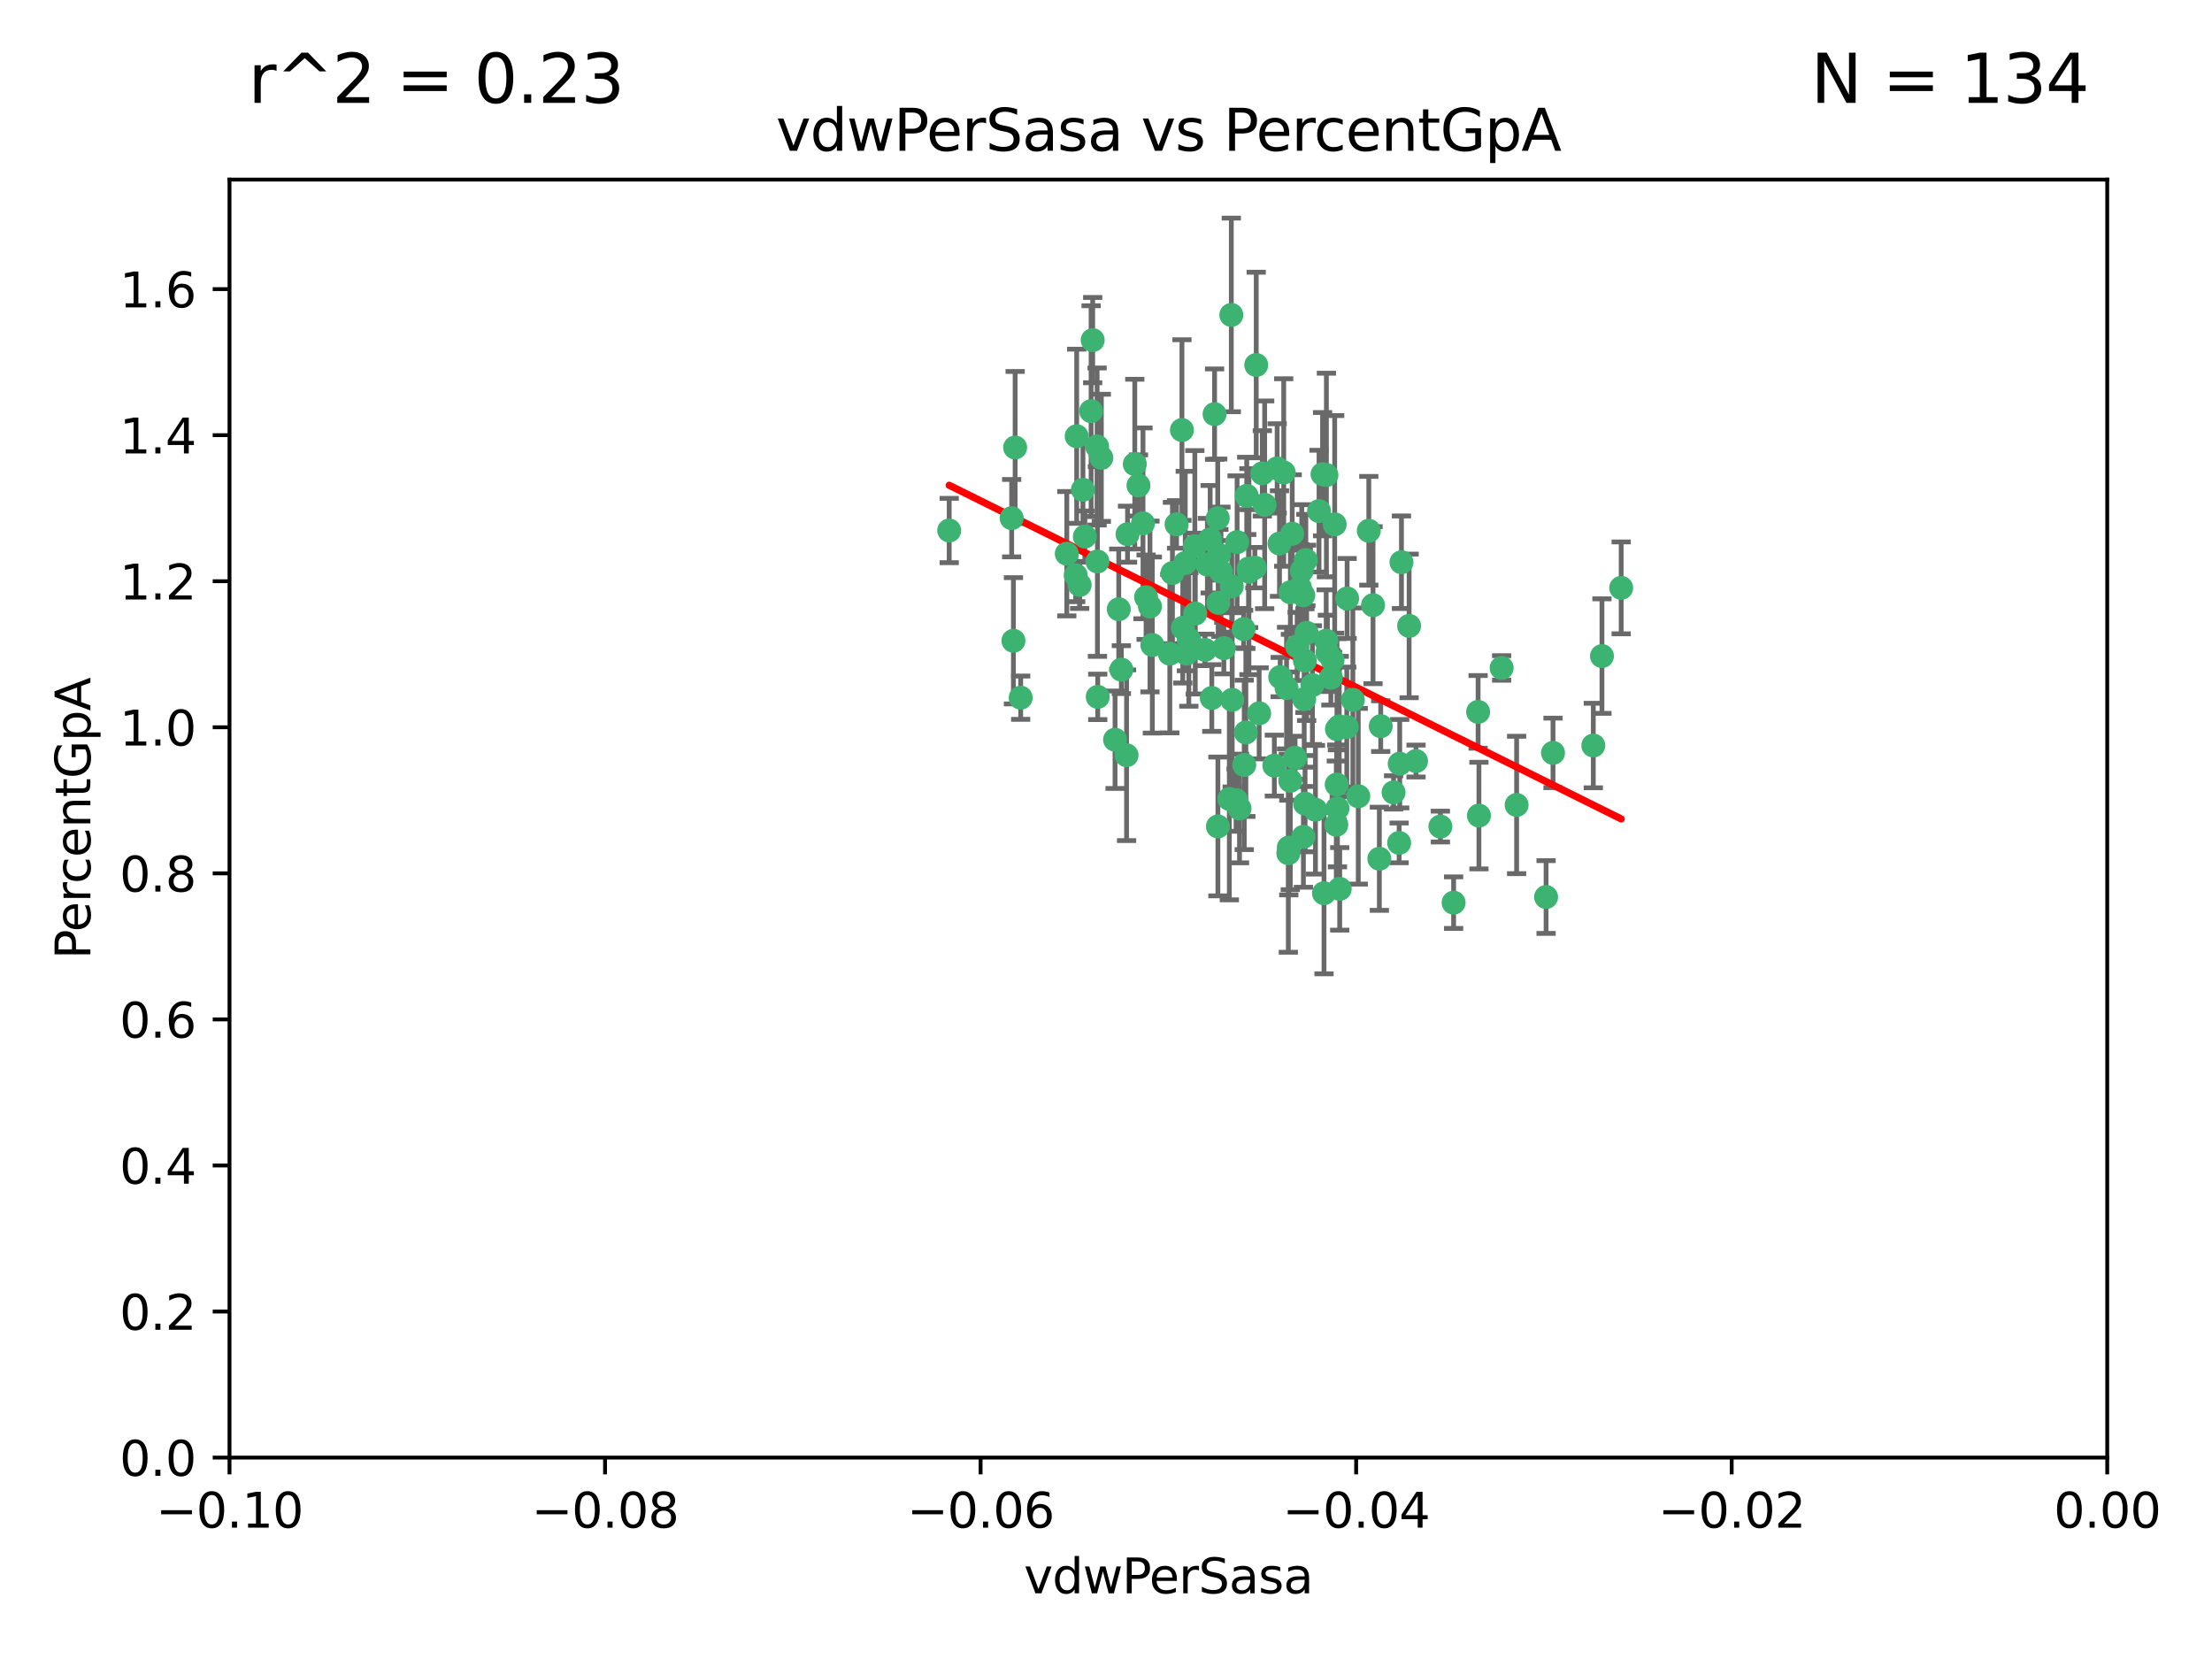 <?xml version="1.0" encoding="utf-8" standalone="no"?>
<!DOCTYPE svg PUBLIC "-//W3C//DTD SVG 1.1//EN"
  "http://www.w3.org/Graphics/SVG/1.1/DTD/svg11.dtd">
<svg xmlns:xlink="http://www.w3.org/1999/xlink" width="460.8pt" height="345.6pt" viewBox="0 0 460.8 345.6" xmlns="http://www.w3.org/2000/svg" version="1.1">
 <defs>
  <style type="text/css">*{stroke-linejoin: round; stroke-linecap: butt}</style>
 </defs>
 <g id="figure_1">
  <g id="patch_1">
   <path d="M 0 345.6 
L 460.8 345.6 
L 460.8 0 
L 0 0 
z
" style="fill: #ffffff"/>
  </g>
  <g id="axes_1">
   <g id="patch_2">
    <path d="M 47.81 303.64 
L 438.975 303.64 
L 438.975 37.411 
L 47.81 37.411 
z
" style="fill: #ffffff"/>
   </g>
   <g id="PathCollection_1">
    <defs>
     <path id="mbc92d32773" d="M 0 1.118 
C 0.297 1.118 0.581 1 0.791 0.791 
C 1 0.581 1.118 0.297 1.118 0 
C 1.118 -0.297 1 -0.581 0.791 -0.791 
C 0.581 -1 0.297 -1.118 0 -1.118 
C -0.297 -1.118 -0.581 -1 -0.791 -0.791 
C -1 -0.581 -1.118 -0.297 -1.118 0 
C -1.118 0.297 -1 0.581 -0.791 0.791 
C -0.581 1 -0.297 1.118 0 1.118 
z
" style="stroke: #3cb371"/>
    </defs>
    <g clip-path="url(#p097f707f97)">
     <use xlink:href="#mbc92d32773" x="257.709" y="112.935" style="fill: #3cb371; stroke: #3cb371"/>
     <use xlink:href="#mbc92d32773" x="259.069" y="131.048" style="fill: #3cb371; stroke: #3cb371"/>
     <use xlink:href="#mbc92d32773" x="224.292" y="90.88" style="fill: #3cb371; stroke: #3cb371"/>
     <use xlink:href="#mbc92d32773" x="262.963" y="98.611" style="fill: #3cb371; stroke: #3cb371"/>
     <use xlink:href="#mbc92d32773" x="256.599" y="122.143" style="fill: #3cb371; stroke: #3cb371"/>
     <use xlink:href="#mbc92d32773" x="247.655" y="133.21" style="fill: #3cb371; stroke: #3cb371"/>
     <use xlink:href="#mbc92d32773" x="225.996" y="111.768" style="fill: #3cb371; stroke: #3cb371"/>
     <use xlink:href="#mbc92d32773" x="253.918" y="115.568" style="fill: #3cb371; stroke: #3cb371"/>
     <use xlink:href="#mbc92d32773" x="234.685" y="157.33" style="fill: #3cb371; stroke: #3cb371"/>
     <use xlink:href="#mbc92d32773" x="266.542" y="113.232" style="fill: #3cb371; stroke: #3cb371"/>
     <use xlink:href="#mbc92d32773" x="244.243" y="119.368" style="fill: #3cb371; stroke: #3cb371"/>
     <use xlink:href="#mbc92d32773" x="280.558" y="151.457" style="fill: #3cb371; stroke: #3cb371"/>
     <use xlink:href="#mbc92d32773" x="256.504" y="65.606" style="fill: #3cb371; stroke: #3cb371"/>
     <use xlink:href="#mbc92d32773" x="210.748" y="107.943" style="fill: #3cb371; stroke: #3cb371"/>
     <use xlink:href="#mbc92d32773" x="275.514" y="98.781" style="fill: #3cb371; stroke: #3cb371"/>
     <use xlink:href="#mbc92d32773" x="254.353" y="119.105" style="fill: #3cb371; stroke: #3cb371"/>
     <use xlink:href="#mbc92d32773" x="246.396" y="130.776" style="fill: #3cb371; stroke: #3cb371"/>
     <use xlink:href="#mbc92d32773" x="248.995" y="127.82" style="fill: #3cb371; stroke: #3cb371"/>
     <use xlink:href="#mbc92d32773" x="263.453" y="105.161" style="fill: #3cb371; stroke: #3cb371"/>
     <use xlink:href="#mbc92d32773" x="225.595" y="102.028" style="fill: #3cb371; stroke: #3cb371"/>
     <use xlink:href="#mbc92d32773" x="267.422" y="98.431" style="fill: #3cb371; stroke: #3cb371"/>
     <use xlink:href="#mbc92d32773" x="260.106" y="118.446" style="fill: #3cb371; stroke: #3cb371"/>
     <use xlink:href="#mbc92d32773" x="211.471" y="93.226" style="fill: #3cb371; stroke: #3cb371"/>
     <use xlink:href="#mbc92d32773" x="253.713" y="172.163" style="fill: #3cb371; stroke: #3cb371"/>
     <use xlink:href="#mbc92d32773" x="239.559" y="126.342" style="fill: #3cb371; stroke: #3cb371"/>
     <use xlink:href="#mbc92d32773" x="256.69" y="145.786" style="fill: #3cb371; stroke: #3cb371"/>
     <use xlink:href="#mbc92d32773" x="259.534" y="152.588" style="fill: #3cb371; stroke: #3cb371"/>
     <use xlink:href="#mbc92d32773" x="238.749" y="124.404" style="fill: #3cb371; stroke: #3cb371"/>
     <use xlink:href="#mbc92d32773" x="254.947" y="135.021" style="fill: #3cb371; stroke: #3cb371"/>
     <use xlink:href="#mbc92d32773" x="259.199" y="159.342" style="fill: #3cb371; stroke: #3cb371"/>
     <use xlink:href="#mbc92d32773" x="278.991" y="151.333" style="fill: #3cb371; stroke: #3cb371"/>
     <use xlink:href="#mbc92d32773" x="246.907" y="117.288" style="fill: #3cb371; stroke: #3cb371"/>
     <use xlink:href="#mbc92d32773" x="260.176" y="119.082" style="fill: #3cb371; stroke: #3cb371"/>
     <use xlink:href="#mbc92d32773" x="277.597" y="137.505" style="fill: #3cb371; stroke: #3cb371"/>
     <use xlink:href="#mbc92d32773" x="240.052" y="134.369" style="fill: #3cb371; stroke: #3cb371"/>
     <use xlink:href="#mbc92d32773" x="278.038" y="109.235" style="fill: #3cb371; stroke: #3cb371"/>
     <use xlink:href="#mbc92d32773" x="272.197" y="131.834" style="fill: #3cb371; stroke: #3cb371"/>
     <use xlink:href="#mbc92d32773" x="286.028" y="126.071" style="fill: #3cb371; stroke: #3cb371"/>
     <use xlink:href="#mbc92d32773" x="228.547" y="93.014" style="fill: #3cb371; stroke: #3cb371"/>
     <use xlink:href="#mbc92d32773" x="268.013" y="143.336" style="fill: #3cb371; stroke: #3cb371"/>
     <use xlink:href="#mbc92d32773" x="229.43" y="95.371" style="fill: #3cb371; stroke: #3cb371"/>
     <use xlink:href="#mbc92d32773" x="270.226" y="134.663" style="fill: #3cb371; stroke: #3cb371"/>
     <use xlink:href="#mbc92d32773" x="248.906" y="113.783" style="fill: #3cb371; stroke: #3cb371"/>
     <use xlink:href="#mbc92d32773" x="261.695" y="76.037" style="fill: #3cb371; stroke: #3cb371"/>
     <use xlink:href="#mbc92d32773" x="251.524" y="117.606" style="fill: #3cb371; stroke: #3cb371"/>
     <use xlink:href="#mbc92d32773" x="278.511" y="151.885" style="fill: #3cb371; stroke: #3cb371"/>
     <use xlink:href="#mbc92d32773" x="237.163" y="101.126" style="fill: #3cb371; stroke: #3cb371"/>
     <use xlink:href="#mbc92d32773" x="287.632" y="151.274" style="fill: #3cb371; stroke: #3cb371"/>
     <use xlink:href="#mbc92d32773" x="261.408" y="118.255" style="fill: #3cb371; stroke: #3cb371"/>
     <use xlink:href="#mbc92d32773" x="256.094" y="166.436" style="fill: #3cb371; stroke: #3cb371"/>
     <use xlink:href="#mbc92d32773" x="274.778" y="106.473" style="fill: #3cb371; stroke: #3cb371"/>
     <use xlink:href="#mbc92d32773" x="252.103" y="112.334" style="fill: #3cb371; stroke: #3cb371"/>
     <use xlink:href="#mbc92d32773" x="266.691" y="141.043" style="fill: #3cb371; stroke: #3cb371"/>
     <use xlink:href="#mbc92d32773" x="227.298" y="85.648" style="fill: #3cb371; stroke: #3cb371"/>
     <use xlink:href="#mbc92d32773" x="252.44" y="145.408" style="fill: #3cb371; stroke: #3cb371"/>
     <use xlink:href="#mbc92d32773" x="238.106" y="109.017" style="fill: #3cb371; stroke: #3cb371"/>
     <use xlink:href="#mbc92d32773" x="257.498" y="166.685" style="fill: #3cb371; stroke: #3cb371"/>
     <use xlink:href="#mbc92d32773" x="268.381" y="177.737" style="fill: #3cb371; stroke: #3cb371"/>
     <use xlink:href="#mbc92d32773" x="276.269" y="133.468" style="fill: #3cb371; stroke: #3cb371"/>
     <use xlink:href="#mbc92d32773" x="268.815" y="123.385" style="fill: #3cb371; stroke: #3cb371"/>
     <use xlink:href="#mbc92d32773" x="271.18" y="118.9" style="fill: #3cb371; stroke: #3cb371"/>
     <use xlink:href="#mbc92d32773" x="251.017" y="135.386" style="fill: #3cb371; stroke: #3cb371"/>
     <use xlink:href="#mbc92d32773" x="276.315" y="98.955" style="fill: #3cb371; stroke: #3cb371"/>
     <use xlink:href="#mbc92d32773" x="233.598" y="139.497" style="fill: #3cb371; stroke: #3cb371"/>
     <use xlink:href="#mbc92d32773" x="211.116" y="133.482" style="fill: #3cb371; stroke: #3cb371"/>
     <use xlink:href="#mbc92d32773" x="271.838" y="137.629" style="fill: #3cb371; stroke: #3cb371"/>
     <use xlink:href="#mbc92d32773" x="262.304" y="148.602" style="fill: #3cb371; stroke: #3cb371"/>
     <use xlink:href="#mbc92d32773" x="253.677" y="107.949" style="fill: #3cb371; stroke: #3cb371"/>
     <use xlink:href="#mbc92d32773" x="234.889" y="111.281" style="fill: #3cb371; stroke: #3cb371"/>
     <use xlink:href="#mbc92d32773" x="271.869" y="167.417" style="fill: #3cb371; stroke: #3cb371"/>
     <use xlink:href="#mbc92d32773" x="224.911" y="121.859" style="fill: #3cb371; stroke: #3cb371"/>
     <use xlink:href="#mbc92d32773" x="253.02" y="86.272" style="fill: #3cb371; stroke: #3cb371"/>
     <use xlink:href="#mbc92d32773" x="272.028" y="116.673" style="fill: #3cb371; stroke: #3cb371"/>
     <use xlink:href="#mbc92d32773" x="227.626" y="70.852" style="fill: #3cb371; stroke: #3cb371"/>
     <use xlink:href="#mbc92d32773" x="270.811" y="122.444" style="fill: #3cb371; stroke: #3cb371"/>
     <use xlink:href="#mbc92d32773" x="222.233" y="115.347" style="fill: #3cb371; stroke: #3cb371"/>
     <use xlink:href="#mbc92d32773" x="197.736" y="110.514" style="fill: #3cb371; stroke: #3cb371"/>
     <use xlink:href="#mbc92d32773" x="268.479" y="176.562" style="fill: #3cb371; stroke: #3cb371"/>
     <use xlink:href="#mbc92d32773" x="228.617" y="116.973" style="fill: #3cb371; stroke: #3cb371"/>
     <use xlink:href="#mbc92d32773" x="245.096" y="109.239" style="fill: #3cb371; stroke: #3cb371"/>
     <use xlink:href="#mbc92d32773" x="266.054" y="97.572" style="fill: #3cb371; stroke: #3cb371"/>
     <use xlink:href="#mbc92d32773" x="247.149" y="136.161" style="fill: #3cb371; stroke: #3cb371"/>
     <use xlink:href="#mbc92d32773" x="280.631" y="124.669" style="fill: #3cb371; stroke: #3cb371"/>
     <use xlink:href="#mbc92d32773" x="228.678" y="145.171" style="fill: #3cb371; stroke: #3cb371"/>
     <use xlink:href="#mbc92d32773" x="282.952" y="165.873" style="fill: #3cb371; stroke: #3cb371"/>
     <use xlink:href="#mbc92d32773" x="212.63" y="145.341" style="fill: #3cb371; stroke: #3cb371"/>
     <use xlink:href="#mbc92d32773" x="258.214" y="168.419" style="fill: #3cb371; stroke: #3cb371"/>
     <use xlink:href="#mbc92d32773" x="275.813" y="186.072" style="fill: #3cb371; stroke: #3cb371"/>
     <use xlink:href="#mbc92d32773" x="243.692" y="136.178" style="fill: #3cb371; stroke: #3cb371"/>
     <use xlink:href="#mbc92d32773" x="253.775" y="125.569" style="fill: #3cb371; stroke: #3cb371"/>
     <use xlink:href="#mbc92d32773" x="232.286" y="154.097" style="fill: #3cb371; stroke: #3cb371"/>
     <use xlink:href="#mbc92d32773" x="278.378" y="171.824" style="fill: #3cb371; stroke: #3cb371"/>
     <use xlink:href="#mbc92d32773" x="291.585" y="159.094" style="fill: #3cb371; stroke: #3cb371"/>
     <use xlink:href="#mbc92d32773" x="277.244" y="141.181" style="fill: #3cb371; stroke: #3cb371"/>
     <use xlink:href="#mbc92d32773" x="236.395" y="96.69" style="fill: #3cb371; stroke: #3cb371"/>
     <use xlink:href="#mbc92d32773" x="265.469" y="159.488" style="fill: #3cb371; stroke: #3cb371"/>
     <use xlink:href="#mbc92d32773" x="293.544" y="130.388" style="fill: #3cb371; stroke: #3cb371"/>
     <use xlink:href="#mbc92d32773" x="269.189" y="111.192" style="fill: #3cb371; stroke: #3cb371"/>
     <use xlink:href="#mbc92d32773" x="224.089" y="119.843" style="fill: #3cb371; stroke: #3cb371"/>
     <use xlink:href="#mbc92d32773" x="290.306" y="165.075" style="fill: #3cb371; stroke: #3cb371"/>
     <use xlink:href="#mbc92d32773" x="273.401" y="142.72" style="fill: #3cb371; stroke: #3cb371"/>
     <use xlink:href="#mbc92d32773" x="233.058" y="126.913" style="fill: #3cb371; stroke: #3cb371"/>
     <use xlink:href="#mbc92d32773" x="246.22" y="89.586" style="fill: #3cb371; stroke: #3cb371"/>
     <use xlink:href="#mbc92d32773" x="287.344" y="178.897" style="fill: #3cb371; stroke: #3cb371"/>
     <use xlink:href="#mbc92d32773" x="294.987" y="158.542" style="fill: #3cb371; stroke: #3cb371"/>
     <use xlink:href="#mbc92d32773" x="278.461" y="163.438" style="fill: #3cb371; stroke: #3cb371"/>
     <use xlink:href="#mbc92d32773" x="271.688" y="145.644" style="fill: #3cb371; stroke: #3cb371"/>
     <use xlink:href="#mbc92d32773" x="285.147" y="110.571" style="fill: #3cb371; stroke: #3cb371"/>
     <use xlink:href="#mbc92d32773" x="291.949" y="117.123" style="fill: #3cb371; stroke: #3cb371"/>
     <use xlink:href="#mbc92d32773" x="322.076" y="186.867" style="fill: #3cb371; stroke: #3cb371"/>
     <use xlink:href="#mbc92d32773" x="333.718" y="136.674" style="fill: #3cb371; stroke: #3cb371"/>
     <use xlink:href="#mbc92d32773" x="271.498" y="124.015" style="fill: #3cb371; stroke: #3cb371"/>
     <use xlink:href="#mbc92d32773" x="308.088" y="169.899" style="fill: #3cb371; stroke: #3cb371"/>
     <use xlink:href="#mbc92d32773" x="259.717" y="103.302" style="fill: #3cb371; stroke: #3cb371"/>
     <use xlink:href="#mbc92d32773" x="271.525" y="174.332" style="fill: #3cb371; stroke: #3cb371"/>
     <use xlink:href="#mbc92d32773" x="276.522" y="135.958" style="fill: #3cb371; stroke: #3cb371"/>
     <use xlink:href="#mbc92d32773" x="291.464" y="175.59" style="fill: #3cb371; stroke: #3cb371"/>
     <use xlink:href="#mbc92d32773" x="274.034" y="168.689" style="fill: #3cb371; stroke: #3cb371"/>
     <use xlink:href="#mbc92d32773" x="269.789" y="157.852" style="fill: #3cb371; stroke: #3cb371"/>
     <use xlink:href="#mbc92d32773" x="278.615" y="168.396" style="fill: #3cb371; stroke: #3cb371"/>
     <use xlink:href="#mbc92d32773" x="307.917" y="148.297" style="fill: #3cb371; stroke: #3cb371"/>
     <use xlink:href="#mbc92d32773" x="300.057" y="172.188" style="fill: #3cb371; stroke: #3cb371"/>
     <use xlink:href="#mbc92d32773" x="281.825" y="145.801" style="fill: #3cb371; stroke: #3cb371"/>
     <use xlink:href="#mbc92d32773" x="302.814" y="188.041" style="fill: #3cb371; stroke: #3cb371"/>
     <use xlink:href="#mbc92d32773" x="331.916" y="155.307" style="fill: #3cb371; stroke: #3cb371"/>
     <use xlink:href="#mbc92d32773" x="279.086" y="185.169" style="fill: #3cb371; stroke: #3cb371"/>
     <use xlink:href="#mbc92d32773" x="315.939" y="167.688" style="fill: #3cb371; stroke: #3cb371"/>
     <use xlink:href="#mbc92d32773" x="337.721" y="122.465" style="fill: #3cb371; stroke: #3cb371"/>
     <use xlink:href="#mbc92d32773" x="268.789" y="162.658" style="fill: #3cb371; stroke: #3cb371"/>
     <use xlink:href="#mbc92d32773" x="323.521" y="156.841" style="fill: #3cb371; stroke: #3cb371"/>
     <use xlink:href="#mbc92d32773" x="312.819" y="139.145" style="fill: #3cb371; stroke: #3cb371"/>
    </g>
   </g>
   <g id="matplotlib.axis_1">
    <g id="xtick_1">
     <g id="line2d_1">
      <defs>
       <path id="m2a30aa78eb" d="M 0 0 
L 0 3.5 
" style="stroke: #000000; stroke-width: 0.8"/>
      </defs>
      <g>
       <use xlink:href="#m2a30aa78eb" x="47.81" y="303.64" style="stroke: #000000; stroke-width: 0.8"/>
      </g>
     </g>
     <g id="text_1">
      <!-- −0.10 -->
      <g transform="translate(32.487 318.238)scale(0.1 -0.1)">
       <defs>
        <path id="DejaVuSans-2212" d="M 678 2272 
L 4684 2272 
L 4684 1741 
L 678 1741 
L 678 2272 
z
" transform="scale(0.016)"/>
        <path id="DejaVuSans-30" d="M 2034 4250 
Q 1547 4250 1301 3770 
Q 1056 3291 1056 2328 
Q 1056 1369 1301 889 
Q 1547 409 2034 409 
Q 2525 409 2770 889 
Q 3016 1369 3016 2328 
Q 3016 3291 2770 3770 
Q 2525 4250 2034 4250 
z
M 2034 4750 
Q 2819 4750 3233 4129 
Q 3647 3509 3647 2328 
Q 3647 1150 3233 529 
Q 2819 -91 2034 -91 
Q 1250 -91 836 529 
Q 422 1150 422 2328 
Q 422 3509 836 4129 
Q 1250 4750 2034 4750 
z
" transform="scale(0.016)"/>
        <path id="DejaVuSans-2e" d="M 684 794 
L 1344 794 
L 1344 0 
L 684 0 
L 684 794 
z
" transform="scale(0.016)"/>
        <path id="DejaVuSans-31" d="M 794 531 
L 1825 531 
L 1825 4091 
L 703 3866 
L 703 4441 
L 1819 4666 
L 2450 4666 
L 2450 531 
L 3481 531 
L 3481 0 
L 794 0 
L 794 531 
z
" transform="scale(0.016)"/>
       </defs>
       <use xlink:href="#DejaVuSans-2212"/>
       <use xlink:href="#DejaVuSans-30" x="83.789"/>
       <use xlink:href="#DejaVuSans-2e" x="147.412"/>
       <use xlink:href="#DejaVuSans-31" x="179.199"/>
       <use xlink:href="#DejaVuSans-30" x="242.822"/>
      </g>
     </g>
    </g>
    <g id="xtick_2">
     <g id="line2d_2">
      <g>
       <use xlink:href="#m2a30aa78eb" x="126.043" y="303.64" style="stroke: #000000; stroke-width: 0.8"/>
      </g>
     </g>
     <g id="text_2">
      <!-- −0.08 -->
      <g transform="translate(110.72 318.238)scale(0.1 -0.1)">
       <defs>
        <path id="DejaVuSans-38" d="M 2034 2216 
Q 1584 2216 1326 1975 
Q 1069 1734 1069 1313 
Q 1069 891 1326 650 
Q 1584 409 2034 409 
Q 2484 409 2743 651 
Q 3003 894 3003 1313 
Q 3003 1734 2745 1975 
Q 2488 2216 2034 2216 
z
M 1403 2484 
Q 997 2584 770 2862 
Q 544 3141 544 3541 
Q 544 4100 942 4425 
Q 1341 4750 2034 4750 
Q 2731 4750 3128 4425 
Q 3525 4100 3525 3541 
Q 3525 3141 3298 2862 
Q 3072 2584 2669 2484 
Q 3125 2378 3379 2068 
Q 3634 1759 3634 1313 
Q 3634 634 3220 271 
Q 2806 -91 2034 -91 
Q 1263 -91 848 271 
Q 434 634 434 1313 
Q 434 1759 690 2068 
Q 947 2378 1403 2484 
z
M 1172 3481 
Q 1172 3119 1398 2916 
Q 1625 2713 2034 2713 
Q 2441 2713 2670 2916 
Q 2900 3119 2900 3481 
Q 2900 3844 2670 4047 
Q 2441 4250 2034 4250 
Q 1625 4250 1398 4047 
Q 1172 3844 1172 3481 
z
" transform="scale(0.016)"/>
       </defs>
       <use xlink:href="#DejaVuSans-2212"/>
       <use xlink:href="#DejaVuSans-30" x="83.789"/>
       <use xlink:href="#DejaVuSans-2e" x="147.412"/>
       <use xlink:href="#DejaVuSans-30" x="179.199"/>
       <use xlink:href="#DejaVuSans-38" x="242.822"/>
      </g>
     </g>
    </g>
    <g id="xtick_3">
     <g id="line2d_3">
      <g>
       <use xlink:href="#m2a30aa78eb" x="204.276" y="303.64" style="stroke: #000000; stroke-width: 0.8"/>
      </g>
     </g>
     <g id="text_3">
      <!-- −0.06 -->
      <g transform="translate(188.953 318.238)scale(0.1 -0.1)">
       <defs>
        <path id="DejaVuSans-36" d="M 2113 2584 
Q 1688 2584 1439 2293 
Q 1191 2003 1191 1497 
Q 1191 994 1439 701 
Q 1688 409 2113 409 
Q 2538 409 2786 701 
Q 3034 994 3034 1497 
Q 3034 2003 2786 2293 
Q 2538 2584 2113 2584 
z
M 3366 4563 
L 3366 3988 
Q 3128 4100 2886 4159 
Q 2644 4219 2406 4219 
Q 1781 4219 1451 3797 
Q 1122 3375 1075 2522 
Q 1259 2794 1537 2939 
Q 1816 3084 2150 3084 
Q 2853 3084 3261 2657 
Q 3669 2231 3669 1497 
Q 3669 778 3244 343 
Q 2819 -91 2113 -91 
Q 1303 -91 875 529 
Q 447 1150 447 2328 
Q 447 3434 972 4092 
Q 1497 4750 2381 4750 
Q 2619 4750 2861 4703 
Q 3103 4656 3366 4563 
z
" transform="scale(0.016)"/>
       </defs>
       <use xlink:href="#DejaVuSans-2212"/>
       <use xlink:href="#DejaVuSans-30" x="83.789"/>
       <use xlink:href="#DejaVuSans-2e" x="147.412"/>
       <use xlink:href="#DejaVuSans-30" x="179.199"/>
       <use xlink:href="#DejaVuSans-36" x="242.822"/>
      </g>
     </g>
    </g>
    <g id="xtick_4">
     <g id="line2d_4">
      <g>
       <use xlink:href="#m2a30aa78eb" x="282.509" y="303.64" style="stroke: #000000; stroke-width: 0.8"/>
      </g>
     </g>
     <g id="text_4">
      <!-- −0.04 -->
      <g transform="translate(267.186 318.238)scale(0.1 -0.1)">
       <defs>
        <path id="DejaVuSans-34" d="M 2419 4116 
L 825 1625 
L 2419 1625 
L 2419 4116 
z
M 2253 4666 
L 3047 4666 
L 3047 1625 
L 3713 1625 
L 3713 1100 
L 3047 1100 
L 3047 0 
L 2419 0 
L 2419 1100 
L 313 1100 
L 313 1709 
L 2253 4666 
z
" transform="scale(0.016)"/>
       </defs>
       <use xlink:href="#DejaVuSans-2212"/>
       <use xlink:href="#DejaVuSans-30" x="83.789"/>
       <use xlink:href="#DejaVuSans-2e" x="147.412"/>
       <use xlink:href="#DejaVuSans-30" x="179.199"/>
       <use xlink:href="#DejaVuSans-34" x="242.822"/>
      </g>
     </g>
    </g>
    <g id="xtick_5">
     <g id="line2d_5">
      <g>
       <use xlink:href="#m2a30aa78eb" x="360.742" y="303.64" style="stroke: #000000; stroke-width: 0.8"/>
      </g>
     </g>
     <g id="text_5">
      <!-- −0.02 -->
      <g transform="translate(345.419 318.238)scale(0.1 -0.1)">
       <defs>
        <path id="DejaVuSans-32" d="M 1228 531 
L 3431 531 
L 3431 0 
L 469 0 
L 469 531 
Q 828 903 1448 1529 
Q 2069 2156 2228 2338 
Q 2531 2678 2651 2914 
Q 2772 3150 2772 3378 
Q 2772 3750 2511 3984 
Q 2250 4219 1831 4219 
Q 1534 4219 1204 4116 
Q 875 4013 500 3803 
L 500 4441 
Q 881 4594 1212 4672 
Q 1544 4750 1819 4750 
Q 2544 4750 2975 4387 
Q 3406 4025 3406 3419 
Q 3406 3131 3298 2873 
Q 3191 2616 2906 2266 
Q 2828 2175 2409 1742 
Q 1991 1309 1228 531 
z
" transform="scale(0.016)"/>
       </defs>
       <use xlink:href="#DejaVuSans-2212"/>
       <use xlink:href="#DejaVuSans-30" x="83.789"/>
       <use xlink:href="#DejaVuSans-2e" x="147.412"/>
       <use xlink:href="#DejaVuSans-30" x="179.199"/>
       <use xlink:href="#DejaVuSans-32" x="242.822"/>
      </g>
     </g>
    </g>
    <g id="xtick_6">
     <g id="line2d_6">
      <g>
       <use xlink:href="#m2a30aa78eb" x="438.975" y="303.64" style="stroke: #000000; stroke-width: 0.8"/>
      </g>
     </g>
     <g id="text_6">
      <!-- 0.00 -->
      <g transform="translate(427.842 318.238)scale(0.1 -0.1)">
       <use xlink:href="#DejaVuSans-30"/>
       <use xlink:href="#DejaVuSans-2e" x="63.623"/>
       <use xlink:href="#DejaVuSans-30" x="95.41"/>
       <use xlink:href="#DejaVuSans-30" x="159.033"/>
      </g>
     </g>
    </g>
    <g id="text_7">
     <!-- vdwPerSasa -->
     <g transform="translate(213.297 331.917)scale(0.1 -0.1)">
      <defs>
       <path id="DejaVuSans-76" d="M 191 3500 
L 800 3500 
L 1894 563 
L 2988 3500 
L 3597 3500 
L 2284 0 
L 1503 0 
L 191 3500 
z
" transform="scale(0.016)"/>
       <path id="DejaVuSans-64" d="M 2906 2969 
L 2906 4863 
L 3481 4863 
L 3481 0 
L 2906 0 
L 2906 525 
Q 2725 213 2448 61 
Q 2172 -91 1784 -91 
Q 1150 -91 751 415 
Q 353 922 353 1747 
Q 353 2572 751 3078 
Q 1150 3584 1784 3584 
Q 2172 3584 2448 3432 
Q 2725 3281 2906 2969 
z
M 947 1747 
Q 947 1113 1208 752 
Q 1469 391 1925 391 
Q 2381 391 2643 752 
Q 2906 1113 2906 1747 
Q 2906 2381 2643 2742 
Q 2381 3103 1925 3103 
Q 1469 3103 1208 2742 
Q 947 2381 947 1747 
z
" transform="scale(0.016)"/>
       <path id="DejaVuSans-77" d="M 269 3500 
L 844 3500 
L 1563 769 
L 2278 3500 
L 2956 3500 
L 3675 769 
L 4391 3500 
L 4966 3500 
L 4050 0 
L 3372 0 
L 2619 2869 
L 1863 0 
L 1184 0 
L 269 3500 
z
" transform="scale(0.016)"/>
       <path id="DejaVuSans-50" d="M 1259 4147 
L 1259 2394 
L 2053 2394 
Q 2494 2394 2734 2622 
Q 2975 2850 2975 3272 
Q 2975 3691 2734 3919 
Q 2494 4147 2053 4147 
L 1259 4147 
z
M 628 4666 
L 2053 4666 
Q 2838 4666 3239 4311 
Q 3641 3956 3641 3272 
Q 3641 2581 3239 2228 
Q 2838 1875 2053 1875 
L 1259 1875 
L 1259 0 
L 628 0 
L 628 4666 
z
" transform="scale(0.016)"/>
       <path id="DejaVuSans-65" d="M 3597 1894 
L 3597 1613 
L 953 1613 
Q 991 1019 1311 708 
Q 1631 397 2203 397 
Q 2534 397 2845 478 
Q 3156 559 3463 722 
L 3463 178 
Q 3153 47 2828 -22 
Q 2503 -91 2169 -91 
Q 1331 -91 842 396 
Q 353 884 353 1716 
Q 353 2575 817 3079 
Q 1281 3584 2069 3584 
Q 2775 3584 3186 3129 
Q 3597 2675 3597 1894 
z
M 3022 2063 
Q 3016 2534 2758 2815 
Q 2500 3097 2075 3097 
Q 1594 3097 1305 2825 
Q 1016 2553 972 2059 
L 3022 2063 
z
" transform="scale(0.016)"/>
       <path id="DejaVuSans-72" d="M 2631 2963 
Q 2534 3019 2420 3045 
Q 2306 3072 2169 3072 
Q 1681 3072 1420 2755 
Q 1159 2438 1159 1844 
L 1159 0 
L 581 0 
L 581 3500 
L 1159 3500 
L 1159 2956 
Q 1341 3275 1631 3429 
Q 1922 3584 2338 3584 
Q 2397 3584 2469 3576 
Q 2541 3569 2628 3553 
L 2631 2963 
z
" transform="scale(0.016)"/>
       <path id="DejaVuSans-53" d="M 3425 4513 
L 3425 3897 
Q 3066 4069 2747 4153 
Q 2428 4238 2131 4238 
Q 1616 4238 1336 4038 
Q 1056 3838 1056 3469 
Q 1056 3159 1242 3001 
Q 1428 2844 1947 2747 
L 2328 2669 
Q 3034 2534 3370 2195 
Q 3706 1856 3706 1288 
Q 3706 609 3251 259 
Q 2797 -91 1919 -91 
Q 1588 -91 1214 -16 
Q 841 59 441 206 
L 441 856 
Q 825 641 1194 531 
Q 1563 422 1919 422 
Q 2459 422 2753 634 
Q 3047 847 3047 1241 
Q 3047 1584 2836 1778 
Q 2625 1972 2144 2069 
L 1759 2144 
Q 1053 2284 737 2584 
Q 422 2884 422 3419 
Q 422 4038 858 4394 
Q 1294 4750 2059 4750 
Q 2388 4750 2728 4690 
Q 3069 4631 3425 4513 
z
" transform="scale(0.016)"/>
       <path id="DejaVuSans-61" d="M 2194 1759 
Q 1497 1759 1228 1600 
Q 959 1441 959 1056 
Q 959 750 1161 570 
Q 1363 391 1709 391 
Q 2188 391 2477 730 
Q 2766 1069 2766 1631 
L 2766 1759 
L 2194 1759 
z
M 3341 1997 
L 3341 0 
L 2766 0 
L 2766 531 
Q 2569 213 2275 61 
Q 1981 -91 1556 -91 
Q 1019 -91 701 211 
Q 384 513 384 1019 
Q 384 1609 779 1909 
Q 1175 2209 1959 2209 
L 2766 2209 
L 2766 2266 
Q 2766 2663 2505 2880 
Q 2244 3097 1772 3097 
Q 1472 3097 1187 3025 
Q 903 2953 641 2809 
L 641 3341 
Q 956 3463 1253 3523 
Q 1550 3584 1831 3584 
Q 2591 3584 2966 3190 
Q 3341 2797 3341 1997 
z
" transform="scale(0.016)"/>
       <path id="DejaVuSans-73" d="M 2834 3397 
L 2834 2853 
Q 2591 2978 2328 3040 
Q 2066 3103 1784 3103 
Q 1356 3103 1142 2972 
Q 928 2841 928 2578 
Q 928 2378 1081 2264 
Q 1234 2150 1697 2047 
L 1894 2003 
Q 2506 1872 2764 1633 
Q 3022 1394 3022 966 
Q 3022 478 2636 193 
Q 2250 -91 1575 -91 
Q 1294 -91 989 -36 
Q 684 19 347 128 
L 347 722 
Q 666 556 975 473 
Q 1284 391 1588 391 
Q 1994 391 2212 530 
Q 2431 669 2431 922 
Q 2431 1156 2273 1281 
Q 2116 1406 1581 1522 
L 1381 1569 
Q 847 1681 609 1914 
Q 372 2147 372 2553 
Q 372 3047 722 3315 
Q 1072 3584 1716 3584 
Q 2034 3584 2315 3537 
Q 2597 3491 2834 3397 
z
" transform="scale(0.016)"/>
      </defs>
      <use xlink:href="#DejaVuSans-76"/>
      <use xlink:href="#DejaVuSans-64" x="59.18"/>
      <use xlink:href="#DejaVuSans-77" x="122.656"/>
      <use xlink:href="#DejaVuSans-50" x="204.443"/>
      <use xlink:href="#DejaVuSans-65" x="261.121"/>
      <use xlink:href="#DejaVuSans-72" x="322.645"/>
      <use xlink:href="#DejaVuSans-53" x="363.758"/>
      <use xlink:href="#DejaVuSans-61" x="427.234"/>
      <use xlink:href="#DejaVuSans-73" x="488.514"/>
      <use xlink:href="#DejaVuSans-61" x="540.613"/>
     </g>
    </g>
   </g>
   <g id="matplotlib.axis_2">
    <g id="ytick_1">
     <g id="line2d_7">
      <defs>
       <path id="m3fd477ee51" d="M 0 0 
L -3.5 0 
" style="stroke: #000000; stroke-width: 0.8"/>
      </defs>
      <g>
       <use xlink:href="#m3fd477ee51" x="47.81" y="303.64" style="stroke: #000000; stroke-width: 0.8"/>
      </g>
     </g>
     <g id="text_8">
      <!-- 0.0 -->
      <g transform="translate(24.907 307.439)scale(0.1 -0.1)">
       <use xlink:href="#DejaVuSans-30"/>
       <use xlink:href="#DejaVuSans-2e" x="63.623"/>
       <use xlink:href="#DejaVuSans-30" x="95.41"/>
      </g>
     </g>
    </g>
    <g id="ytick_2">
     <g id="line2d_8">
      <g>
       <use xlink:href="#m3fd477ee51" x="47.81" y="273.214" style="stroke: #000000; stroke-width: 0.8"/>
      </g>
     </g>
     <g id="text_9">
      <!-- 0.2 -->
      <g transform="translate(24.907 277.013)scale(0.1 -0.1)">
       <use xlink:href="#DejaVuSans-30"/>
       <use xlink:href="#DejaVuSans-2e" x="63.623"/>
       <use xlink:href="#DejaVuSans-32" x="95.41"/>
      </g>
     </g>
    </g>
    <g id="ytick_3">
     <g id="line2d_9">
      <g>
       <use xlink:href="#m3fd477ee51" x="47.81" y="242.788" style="stroke: #000000; stroke-width: 0.8"/>
      </g>
     </g>
     <g id="text_10">
      <!-- 0.4 -->
      <g transform="translate(24.907 246.587)scale(0.1 -0.1)">
       <use xlink:href="#DejaVuSans-30"/>
       <use xlink:href="#DejaVuSans-2e" x="63.623"/>
       <use xlink:href="#DejaVuSans-34" x="95.41"/>
      </g>
     </g>
    </g>
    <g id="ytick_4">
     <g id="line2d_10">
      <g>
       <use xlink:href="#m3fd477ee51" x="47.81" y="212.362" style="stroke: #000000; stroke-width: 0.8"/>
      </g>
     </g>
     <g id="text_11">
      <!-- 0.6 -->
      <g transform="translate(24.907 216.161)scale(0.1 -0.1)">
       <use xlink:href="#DejaVuSans-30"/>
       <use xlink:href="#DejaVuSans-2e" x="63.623"/>
       <use xlink:href="#DejaVuSans-36" x="95.41"/>
      </g>
     </g>
    </g>
    <g id="ytick_5">
     <g id="line2d_11">
      <g>
       <use xlink:href="#m3fd477ee51" x="47.81" y="181.935" style="stroke: #000000; stroke-width: 0.8"/>
      </g>
     </g>
     <g id="text_12">
      <!-- 0.8 -->
      <g transform="translate(24.907 185.735)scale(0.1 -0.1)">
       <use xlink:href="#DejaVuSans-30"/>
       <use xlink:href="#DejaVuSans-2e" x="63.623"/>
       <use xlink:href="#DejaVuSans-38" x="95.41"/>
      </g>
     </g>
    </g>
    <g id="ytick_6">
     <g id="line2d_12">
      <g>
       <use xlink:href="#m3fd477ee51" x="47.81" y="151.509" style="stroke: #000000; stroke-width: 0.8"/>
      </g>
     </g>
     <g id="text_13">
      <!-- 1.0 -->
      <g transform="translate(24.907 155.308)scale(0.1 -0.1)">
       <use xlink:href="#DejaVuSans-31"/>
       <use xlink:href="#DejaVuSans-2e" x="63.623"/>
       <use xlink:href="#DejaVuSans-30" x="95.41"/>
      </g>
     </g>
    </g>
    <g id="ytick_7">
     <g id="line2d_13">
      <g>
       <use xlink:href="#m3fd477ee51" x="47.81" y="121.083" style="stroke: #000000; stroke-width: 0.8"/>
      </g>
     </g>
     <g id="text_14">
      <!-- 1.2 -->
      <g transform="translate(24.907 124.882)scale(0.1 -0.1)">
       <use xlink:href="#DejaVuSans-31"/>
       <use xlink:href="#DejaVuSans-2e" x="63.623"/>
       <use xlink:href="#DejaVuSans-32" x="95.41"/>
      </g>
     </g>
    </g>
    <g id="ytick_8">
     <g id="line2d_14">
      <g>
       <use xlink:href="#m3fd477ee51" x="47.81" y="90.657" style="stroke: #000000; stroke-width: 0.8"/>
      </g>
     </g>
     <g id="text_15">
      <!-- 1.4 -->
      <g transform="translate(24.907 94.456)scale(0.1 -0.1)">
       <use xlink:href="#DejaVuSans-31"/>
       <use xlink:href="#DejaVuSans-2e" x="63.623"/>
       <use xlink:href="#DejaVuSans-34" x="95.41"/>
      </g>
     </g>
    </g>
    <g id="ytick_9">
     <g id="line2d_15">
      <g>
       <use xlink:href="#m3fd477ee51" x="47.81" y="60.231" style="stroke: #000000; stroke-width: 0.8"/>
      </g>
     </g>
     <g id="text_16">
      <!-- 1.6 -->
      <g transform="translate(24.907 64.03)scale(0.1 -0.1)">
       <use xlink:href="#DejaVuSans-31"/>
       <use xlink:href="#DejaVuSans-2e" x="63.623"/>
       <use xlink:href="#DejaVuSans-36" x="95.41"/>
      </g>
     </g>
    </g>
    <g id="text_17">
     <!-- PercentGpA -->
     <g transform="translate(18.827 199.802)rotate(-90)scale(0.1 -0.1)">
      <defs>
       <path id="DejaVuSans-63" d="M 3122 3366 
L 3122 2828 
Q 2878 2963 2633 3030 
Q 2388 3097 2138 3097 
Q 1578 3097 1268 2742 
Q 959 2388 959 1747 
Q 959 1106 1268 751 
Q 1578 397 2138 397 
Q 2388 397 2633 464 
Q 2878 531 3122 666 
L 3122 134 
Q 2881 22 2623 -34 
Q 2366 -91 2075 -91 
Q 1284 -91 818 406 
Q 353 903 353 1747 
Q 353 2603 823 3093 
Q 1294 3584 2113 3584 
Q 2378 3584 2631 3529 
Q 2884 3475 3122 3366 
z
" transform="scale(0.016)"/>
       <path id="DejaVuSans-6e" d="M 3513 2113 
L 3513 0 
L 2938 0 
L 2938 2094 
Q 2938 2591 2744 2837 
Q 2550 3084 2163 3084 
Q 1697 3084 1428 2787 
Q 1159 2491 1159 1978 
L 1159 0 
L 581 0 
L 581 3500 
L 1159 3500 
L 1159 2956 
Q 1366 3272 1645 3428 
Q 1925 3584 2291 3584 
Q 2894 3584 3203 3211 
Q 3513 2838 3513 2113 
z
" transform="scale(0.016)"/>
       <path id="DejaVuSans-74" d="M 1172 4494 
L 1172 3500 
L 2356 3500 
L 2356 3053 
L 1172 3053 
L 1172 1153 
Q 1172 725 1289 603 
Q 1406 481 1766 481 
L 2356 481 
L 2356 0 
L 1766 0 
Q 1100 0 847 248 
Q 594 497 594 1153 
L 594 3053 
L 172 3053 
L 172 3500 
L 594 3500 
L 594 4494 
L 1172 4494 
z
" transform="scale(0.016)"/>
       <path id="DejaVuSans-47" d="M 3809 666 
L 3809 1919 
L 2778 1919 
L 2778 2438 
L 4434 2438 
L 4434 434 
Q 4069 175 3628 42 
Q 3188 -91 2688 -91 
Q 1594 -91 976 548 
Q 359 1188 359 2328 
Q 359 3472 976 4111 
Q 1594 4750 2688 4750 
Q 3144 4750 3555 4637 
Q 3966 4525 4313 4306 
L 4313 3634 
Q 3963 3931 3569 4081 
Q 3175 4231 2741 4231 
Q 1884 4231 1454 3753 
Q 1025 3275 1025 2328 
Q 1025 1384 1454 906 
Q 1884 428 2741 428 
Q 3075 428 3337 486 
Q 3600 544 3809 666 
z
" transform="scale(0.016)"/>
       <path id="DejaVuSans-70" d="M 1159 525 
L 1159 -1331 
L 581 -1331 
L 581 3500 
L 1159 3500 
L 1159 2969 
Q 1341 3281 1617 3432 
Q 1894 3584 2278 3584 
Q 2916 3584 3314 3078 
Q 3713 2572 3713 1747 
Q 3713 922 3314 415 
Q 2916 -91 2278 -91 
Q 1894 -91 1617 61 
Q 1341 213 1159 525 
z
M 3116 1747 
Q 3116 2381 2855 2742 
Q 2594 3103 2138 3103 
Q 1681 3103 1420 2742 
Q 1159 2381 1159 1747 
Q 1159 1113 1420 752 
Q 1681 391 2138 391 
Q 2594 391 2855 752 
Q 3116 1113 3116 1747 
z
" transform="scale(0.016)"/>
       <path id="DejaVuSans-41" d="M 2188 4044 
L 1331 1722 
L 3047 1722 
L 2188 4044 
z
M 1831 4666 
L 2547 4666 
L 4325 0 
L 3669 0 
L 3244 1197 
L 1141 1197 
L 716 0 
L 50 0 
L 1831 4666 
z
" transform="scale(0.016)"/>
      </defs>
      <use xlink:href="#DejaVuSans-50"/>
      <use xlink:href="#DejaVuSans-65" x="56.678"/>
      <use xlink:href="#DejaVuSans-72" x="118.201"/>
      <use xlink:href="#DejaVuSans-63" x="157.064"/>
      <use xlink:href="#DejaVuSans-65" x="212.045"/>
      <use xlink:href="#DejaVuSans-6e" x="273.568"/>
      <use xlink:href="#DejaVuSans-74" x="336.947"/>
      <use xlink:href="#DejaVuSans-47" x="376.156"/>
      <use xlink:href="#DejaVuSans-70" x="453.646"/>
      <use xlink:href="#DejaVuSans-41" x="517.123"/>
     </g>
    </g>
   </g>
   <g id="LineCollection_1">
    <path d="M 257.709 126.742 
L 257.709 99.128 
" clip-path="url(#p097f707f97)" style="fill: none; stroke: #696969"/>
    <path d="M 259.069 134.958 
L 259.069 127.138 
" clip-path="url(#p097f707f97)" style="fill: none; stroke: #696969"/>
    <path d="M 224.292 109.021 
L 224.292 72.739 
" clip-path="url(#p097f707f97)" style="fill: none; stroke: #696969"/>
    <path d="M 262.963 107.5 
L 262.963 89.723 
" clip-path="url(#p097f707f97)" style="fill: none; stroke: #696969"/>
    <path d="M 256.599 131.684 
L 256.599 112.601 
" clip-path="url(#p097f707f97)" style="fill: none; stroke: #696969"/>
    <path d="M 247.655 147.122 
L 247.655 119.298 
" clip-path="url(#p097f707f97)" style="fill: none; stroke: #696969"/>
    <path d="M 225.996 117.091 
L 225.996 106.444 
" clip-path="url(#p097f707f97)" style="fill: none; stroke: #696969"/>
    <path d="M 253.918 120.843 
L 253.918 110.292 
" clip-path="url(#p097f707f97)" style="fill: none; stroke: #696969"/>
    <path d="M 234.685 175.107 
L 234.685 139.552 
" clip-path="url(#p097f707f97)" style="fill: none; stroke: #696969"/>
    <path d="M 266.542 124.224 
L 266.542 102.241 
" clip-path="url(#p097f707f97)" style="fill: none; stroke: #696969"/>
    <path d="M 244.243 134.091 
L 244.243 104.645 
" clip-path="url(#p097f707f97)" style="fill: none; stroke: #696969"/>
    <path d="M 280.558 163.945 
L 280.558 138.968 
" clip-path="url(#p097f707f97)" style="fill: none; stroke: #696969"/>
    <path d="M 256.504 85.777 
L 256.504 45.434 
" clip-path="url(#p097f707f97)" style="fill: none; stroke: #696969"/>
    <path d="M 210.748 116.002 
L 210.748 99.884 
" clip-path="url(#p097f707f97)" style="fill: none; stroke: #696969"/>
    <path d="M 275.514 111.622 
L 275.514 85.94 
" clip-path="url(#p097f707f97)" style="fill: none; stroke: #696969"/>
    <path d="M 254.353 132.572 
L 254.353 105.638 
" clip-path="url(#p097f707f97)" style="fill: none; stroke: #696969"/>
    <path d="M 246.396 142.284 
L 246.396 119.267 
" clip-path="url(#p097f707f97)" style="fill: none; stroke: #696969"/>
    <path d="M 248.995 144.568 
L 248.995 111.073 
" clip-path="url(#p097f707f97)" style="fill: none; stroke: #696969"/>
    <path d="M 263.453 126.793 
L 263.453 83.529 
" clip-path="url(#p097f707f97)" style="fill: none; stroke: #696969"/>
    <path d="M 225.595 112.003 
L 225.595 92.053 
" clip-path="url(#p097f707f97)" style="fill: none; stroke: #696969"/>
    <path d="M 267.422 117.96 
L 267.422 78.902 
" clip-path="url(#p097f707f97)" style="fill: none; stroke: #696969"/>
    <path d="M 260.106 130.722 
L 260.106 106.17 
" clip-path="url(#p097f707f97)" style="fill: none; stroke: #696969"/>
    <path d="M 211.471 109.064 
L 211.471 77.387 
" clip-path="url(#p097f707f97)" style="fill: none; stroke: #696969"/>
    <path d="M 253.713 186.622 
L 253.713 157.704 
" clip-path="url(#p097f707f97)" style="fill: none; stroke: #696969"/>
    <path d="M 239.559 144.131 
L 239.559 108.553 
" clip-path="url(#p097f707f97)" style="fill: none; stroke: #696969"/>
    <path d="M 256.69 163.937 
L 256.69 127.634 
" clip-path="url(#p097f707f97)" style="fill: none; stroke: #696969"/>
    <path d="M 259.534 170.081 
L 259.534 135.096 
" clip-path="url(#p097f707f97)" style="fill: none; stroke: #696969"/>
    <path d="M 238.749 133.195 
L 238.749 115.614 
" clip-path="url(#p097f707f97)" style="fill: none; stroke: #696969"/>
    <path d="M 254.947 140.382 
L 254.947 129.659 
" clip-path="url(#p097f707f97)" style="fill: none; stroke: #696969"/>
    <path d="M 259.199 176.989 
L 259.199 141.695 
" clip-path="url(#p097f707f97)" style="fill: none; stroke: #696969"/>
    <path d="M 278.991 165.937 
L 278.991 136.729 
" clip-path="url(#p097f707f97)" style="fill: none; stroke: #696969"/>
    <path d="M 246.907 136.395 
L 246.907 98.181 
" clip-path="url(#p097f707f97)" style="fill: none; stroke: #696969"/>
    <path d="M 260.176 140.54 
L 260.176 97.624 
" clip-path="url(#p097f707f97)" style="fill: none; stroke: #696969"/>
    <path d="M 277.597 139.142 
L 277.597 135.868 
" clip-path="url(#p097f707f97)" style="fill: none; stroke: #696969"/>
    <path d="M 240.052 152.707 
L 240.052 116.031 
" clip-path="url(#p097f707f97)" style="fill: none; stroke: #696969"/>
    <path d="M 278.038 131.899 
L 278.038 86.572 
" clip-path="url(#p097f707f97)" style="fill: none; stroke: #696969"/>
    <path d="M 272.197 150.092 
L 272.197 113.575 
" clip-path="url(#p097f707f97)" style="fill: none; stroke: #696969"/>
    <path d="M 286.028 142.423 
L 286.028 109.718 
" clip-path="url(#p097f707f97)" style="fill: none; stroke: #696969"/>
    <path d="M 228.547 109.37 
L 228.547 76.657 
" clip-path="url(#p097f707f97)" style="fill: none; stroke: #696969"/>
    <path d="M 268.013 155.999 
L 268.013 130.673 
" clip-path="url(#p097f707f97)" style="fill: none; stroke: #696969"/>
    <path d="M 229.43 108.615 
L 229.43 82.127 
" clip-path="url(#p097f707f97)" style="fill: none; stroke: #696969"/>
    <path d="M 270.226 141.76 
L 270.226 127.565 
" clip-path="url(#p097f707f97)" style="fill: none; stroke: #696969"/>
    <path d="M 248.906 133.708 
L 248.906 93.858 
" clip-path="url(#p097f707f97)" style="fill: none; stroke: #696969"/>
    <path d="M 261.695 95.366 
L 261.695 56.709 
" clip-path="url(#p097f707f97)" style="fill: none; stroke: #696969"/>
    <path d="M 251.524 127.227 
L 251.524 107.986 
" clip-path="url(#p097f707f97)" style="fill: none; stroke: #696969"/>
    <path d="M 278.511 170.748 
L 278.511 133.021 
" clip-path="url(#p097f707f97)" style="fill: none; stroke: #696969"/>
    <path d="M 237.163 107.492 
L 237.163 94.76 
" clip-path="url(#p097f707f97)" style="fill: none; stroke: #696969"/>
    <path d="M 287.632 156.555 
L 287.632 145.993 
" clip-path="url(#p097f707f97)" style="fill: none; stroke: #696969"/>
    <path d="M 261.408 122.472 
L 261.408 114.039 
" clip-path="url(#p097f707f97)" style="fill: none; stroke: #696969"/>
    <path d="M 256.094 187.454 
L 256.094 145.417 
" clip-path="url(#p097f707f97)" style="fill: none; stroke: #696969"/>
    <path d="M 274.778 119.149 
L 274.778 93.797 
" clip-path="url(#p097f707f97)" style="fill: none; stroke: #696969"/>
    <path d="M 252.103 123.529 
L 252.103 101.139 
" clip-path="url(#p097f707f97)" style="fill: none; stroke: #696969"/>
    <path d="M 266.691 145.137 
L 266.691 136.95 
" clip-path="url(#p097f707f97)" style="fill: none; stroke: #696969"/>
    <path d="M 227.298 107.604 
L 227.298 63.693 
" clip-path="url(#p097f707f97)" style="fill: none; stroke: #696969"/>
    <path d="M 252.44 152.361 
L 252.44 138.456 
" clip-path="url(#p097f707f97)" style="fill: none; stroke: #696969"/>
    <path d="M 238.106 128.892 
L 238.106 89.143 
" clip-path="url(#p097f707f97)" style="fill: none; stroke: #696969"/>
    <path d="M 257.498 173.167 
L 257.498 160.202 
" clip-path="url(#p097f707f97)" style="fill: none; stroke: #696969"/>
    <path d="M 268.381 198.37 
L 268.381 157.105 
" clip-path="url(#p097f707f97)" style="fill: none; stroke: #696969"/>
    <path d="M 276.269 144.058 
L 276.269 122.877 
" clip-path="url(#p097f707f97)" style="fill: none; stroke: #696969"/>
    <path d="M 268.815 132.151 
L 268.815 114.62 
" clip-path="url(#p097f707f97)" style="fill: none; stroke: #696969"/>
    <path d="M 271.18 132.664 
L 271.18 105.136 
" clip-path="url(#p097f707f97)" style="fill: none; stroke: #696969"/>
    <path d="M 251.017 138.663 
L 251.017 132.109 
" clip-path="url(#p097f707f97)" style="fill: none; stroke: #696969"/>
    <path d="M 276.315 120.165 
L 276.315 77.745 
" clip-path="url(#p097f707f97)" style="fill: none; stroke: #696969"/>
    <path d="M 233.598 144.481 
L 233.598 134.514 
" clip-path="url(#p097f707f97)" style="fill: none; stroke: #696969"/>
    <path d="M 211.116 146.637 
L 211.116 120.327 
" clip-path="url(#p097f707f97)" style="fill: none; stroke: #696969"/>
    <path d="M 271.838 148.436 
L 271.838 126.823 
" clip-path="url(#p097f707f97)" style="fill: none; stroke: #696969"/>
    <path d="M 262.304 158.086 
L 262.304 139.118 
" clip-path="url(#p097f707f97)" style="fill: none; stroke: #696969"/>
    <path d="M 253.677 120.265 
L 253.677 95.634 
" clip-path="url(#p097f707f97)" style="fill: none; stroke: #696969"/>
    <path d="M 234.889 117.118 
L 234.889 105.444 
" clip-path="url(#p097f707f97)" style="fill: none; stroke: #696969"/>
    <path d="M 271.869 177.442 
L 271.869 157.392 
" clip-path="url(#p097f707f97)" style="fill: none; stroke: #696969"/>
    <path d="M 224.911 126.751 
L 224.911 116.967 
" clip-path="url(#p097f707f97)" style="fill: none; stroke: #696969"/>
    <path d="M 253.02 95.691 
L 253.02 76.852 
" clip-path="url(#p097f707f97)" style="fill: none; stroke: #696969"/>
    <path d="M 272.028 126.191 
L 272.028 107.154 
" clip-path="url(#p097f707f97)" style="fill: none; stroke: #696969"/>
    <path d="M 227.626 79.735 
L 227.626 61.968 
" clip-path="url(#p097f707f97)" style="fill: none; stroke: #696969"/>
    <path d="M 270.811 131.425 
L 270.811 113.463 
" clip-path="url(#p097f707f97)" style="fill: none; stroke: #696969"/>
    <path d="M 222.233 128.299 
L 222.233 102.395 
" clip-path="url(#p097f707f97)" style="fill: none; stroke: #696969"/>
    <path d="M 197.736 117.217 
L 197.736 103.811 
" clip-path="url(#p097f707f97)" style="fill: none; stroke: #696969"/>
    <path d="M 268.479 186.427 
L 268.479 166.697 
" clip-path="url(#p097f707f97)" style="fill: none; stroke: #696969"/>
    <path d="M 228.617 136.73 
L 228.617 97.216 
" clip-path="url(#p097f707f97)" style="fill: none; stroke: #696969"/>
    <path d="M 245.096 114.195 
L 245.096 104.283 
" clip-path="url(#p097f707f97)" style="fill: none; stroke: #696969"/>
    <path d="M 266.054 106.878 
L 266.054 88.267 
" clip-path="url(#p097f707f97)" style="fill: none; stroke: #696969"/>
    <path d="M 247.149 139.736 
L 247.149 132.587 
" clip-path="url(#p097f707f97)" style="fill: none; stroke: #696969"/>
    <path d="M 280.631 132.997 
L 280.631 116.341 
" clip-path="url(#p097f707f97)" style="fill: none; stroke: #696969"/>
    <path d="M 228.678 149.901 
L 228.678 140.441 
" clip-path="url(#p097f707f97)" style="fill: none; stroke: #696969"/>
    <path d="M 282.952 184.172 
L 282.952 147.574 
" clip-path="url(#p097f707f97)" style="fill: none; stroke: #696969"/>
    <path d="M 212.63 149.851 
L 212.63 140.831 
" clip-path="url(#p097f707f97)" style="fill: none; stroke: #696969"/>
    <path d="M 258.214 179.743 
L 258.214 157.094 
" clip-path="url(#p097f707f97)" style="fill: none; stroke: #696969"/>
    <path d="M 275.813 202.862 
L 275.813 169.282 
" clip-path="url(#p097f707f97)" style="fill: none; stroke: #696969"/>
    <path d="M 243.692 152.672 
L 243.692 119.684 
" clip-path="url(#p097f707f97)" style="fill: none; stroke: #696969"/>
    <path d="M 253.775 134.51 
L 253.775 116.629 
" clip-path="url(#p097f707f97)" style="fill: none; stroke: #696969"/>
    <path d="M 232.286 164.246 
L 232.286 143.949 
" clip-path="url(#p097f707f97)" style="fill: none; stroke: #696969"/>
    <path d="M 278.378 185.115 
L 278.378 158.533 
" clip-path="url(#p097f707f97)" style="fill: none; stroke: #696969"/>
    <path d="M 291.585 168.305 
L 291.585 149.883 
" clip-path="url(#p097f707f97)" style="fill: none; stroke: #696969"/>
    <path d="M 277.244 146.872 
L 277.244 135.491 
" clip-path="url(#p097f707f97)" style="fill: none; stroke: #696969"/>
    <path d="M 236.395 114.37 
L 236.395 79.009 
" clip-path="url(#p097f707f97)" style="fill: none; stroke: #696969"/>
    <path d="M 265.469 165.831 
L 265.469 153.145 
" clip-path="url(#p097f707f97)" style="fill: none; stroke: #696969"/>
    <path d="M 293.544 145.35 
L 293.544 115.426 
" clip-path="url(#p097f707f97)" style="fill: none; stroke: #696969"/>
    <path d="M 269.189 123.488 
L 269.189 98.897 
" clip-path="url(#p097f707f97)" style="fill: none; stroke: #696969"/>
    <path d="M 224.089 125.336 
L 224.089 114.351 
" clip-path="url(#p097f707f97)" style="fill: none; stroke: #696969"/>
    <path d="M 290.306 168.546 
L 290.306 161.604 
" clip-path="url(#p097f707f97)" style="fill: none; stroke: #696969"/>
    <path d="M 273.401 155.094 
L 273.401 130.347 
" clip-path="url(#p097f707f97)" style="fill: none; stroke: #696969"/>
    <path d="M 233.058 139.456 
L 233.058 114.37 
" clip-path="url(#p097f707f97)" style="fill: none; stroke: #696969"/>
    <path d="M 246.22 108.397 
L 246.22 70.776 
" clip-path="url(#p097f707f97)" style="fill: none; stroke: #696969"/>
    <path d="M 287.344 189.642 
L 287.344 168.152 
" clip-path="url(#p097f707f97)" style="fill: none; stroke: #696969"/>
    <path d="M 294.987 161.867 
L 294.987 155.217 
" clip-path="url(#p097f707f97)" style="fill: none; stroke: #696969"/>
    <path d="M 278.461 171.687 
L 278.461 155.189 
" clip-path="url(#p097f707f97)" style="fill: none; stroke: #696969"/>
    <path d="M 271.688 159.813 
L 271.688 131.474 
" clip-path="url(#p097f707f97)" style="fill: none; stroke: #696969"/>
    <path d="M 285.147 121.897 
L 285.147 99.245 
" clip-path="url(#p097f707f97)" style="fill: none; stroke: #696969"/>
    <path d="M 291.949 126.763 
L 291.949 107.483 
" clip-path="url(#p097f707f97)" style="fill: none; stroke: #696969"/>
    <path d="M 322.076 194.446 
L 322.076 179.287 
" clip-path="url(#p097f707f97)" style="fill: none; stroke: #696969"/>
    <path d="M 333.718 148.602 
L 333.718 124.746 
" clip-path="url(#p097f707f97)" style="fill: none; stroke: #696969"/>
    <path d="M 271.498 133.777 
L 271.498 114.253 
" clip-path="url(#p097f707f97)" style="fill: none; stroke: #696969"/>
    <path d="M 308.088 181.006 
L 308.088 158.792 
" clip-path="url(#p097f707f97)" style="fill: none; stroke: #696969"/>
    <path d="M 259.717 111.355 
L 259.717 95.25 
" clip-path="url(#p097f707f97)" style="fill: none; stroke: #696969"/>
    <path d="M 271.525 184.828 
L 271.525 163.836 
" clip-path="url(#p097f707f97)" style="fill: none; stroke: #696969"/>
    <path d="M 276.522 143.75 
L 276.522 128.166 
" clip-path="url(#p097f707f97)" style="fill: none; stroke: #696969"/>
    <path d="M 291.464 179.727 
L 291.464 171.452 
" clip-path="url(#p097f707f97)" style="fill: none; stroke: #696969"/>
    <path d="M 274.034 182.093 
L 274.034 155.286 
" clip-path="url(#p097f707f97)" style="fill: none; stroke: #696969"/>
    <path d="M 269.789 162.333 
L 269.789 153.37 
" clip-path="url(#p097f707f97)" style="fill: none; stroke: #696969"/>
    <path d="M 278.615 180.585 
L 278.615 156.208 
" clip-path="url(#p097f707f97)" style="fill: none; stroke: #696969"/>
    <path d="M 307.917 155.865 
L 307.917 140.729 
" clip-path="url(#p097f707f97)" style="fill: none; stroke: #696969"/>
    <path d="M 300.057 175.398 
L 300.057 168.977 
" clip-path="url(#p097f707f97)" style="fill: none; stroke: #696969"/>
    <path d="M 281.825 164.958 
L 281.825 126.644 
" clip-path="url(#p097f707f97)" style="fill: none; stroke: #696969"/>
    <path d="M 302.814 193.412 
L 302.814 182.671 
" clip-path="url(#p097f707f97)" style="fill: none; stroke: #696969"/>
    <path d="M 331.916 164.111 
L 331.916 146.503 
" clip-path="url(#p097f707f97)" style="fill: none; stroke: #696969"/>
    <path d="M 279.086 193.766 
L 279.086 176.573 
" clip-path="url(#p097f707f97)" style="fill: none; stroke: #696969"/>
    <path d="M 315.939 181.997 
L 315.939 153.38 
" clip-path="url(#p097f707f97)" style="fill: none; stroke: #696969"/>
    <path d="M 337.721 132.034 
L 337.721 112.895 
" clip-path="url(#p097f707f97)" style="fill: none; stroke: #696969"/>
    <path d="M 268.789 185.331 
L 268.789 139.985 
" clip-path="url(#p097f707f97)" style="fill: none; stroke: #696969"/>
    <path d="M 323.521 164.083 
L 323.521 149.6 
" clip-path="url(#p097f707f97)" style="fill: none; stroke: #696969"/>
    <path d="M 312.819 141.705 
L 312.819 136.585 
" clip-path="url(#p097f707f97)" style="fill: none; stroke: #696969"/>
   </g>
   <g id="line2d_16">
    <defs>
     <path id="mc993a73ab8" d="M 2 0 
L -2 -0 
" style="stroke: #696969"/>
    </defs>
    <g clip-path="url(#p097f707f97)">
     <use xlink:href="#mc993a73ab8" x="257.709" y="126.742" style="fill: #696969; stroke: #696969"/>
     <use xlink:href="#mc993a73ab8" x="259.069" y="134.958" style="fill: #696969; stroke: #696969"/>
     <use xlink:href="#mc993a73ab8" x="224.292" y="109.021" style="fill: #696969; stroke: #696969"/>
     <use xlink:href="#mc993a73ab8" x="262.963" y="107.5" style="fill: #696969; stroke: #696969"/>
     <use xlink:href="#mc993a73ab8" x="256.599" y="131.684" style="fill: #696969; stroke: #696969"/>
     <use xlink:href="#mc993a73ab8" x="247.655" y="147.122" style="fill: #696969; stroke: #696969"/>
     <use xlink:href="#mc993a73ab8" x="225.996" y="117.091" style="fill: #696969; stroke: #696969"/>
     <use xlink:href="#mc993a73ab8" x="253.918" y="120.843" style="fill: #696969; stroke: #696969"/>
     <use xlink:href="#mc993a73ab8" x="234.685" y="175.107" style="fill: #696969; stroke: #696969"/>
     <use xlink:href="#mc993a73ab8" x="266.542" y="124.224" style="fill: #696969; stroke: #696969"/>
     <use xlink:href="#mc993a73ab8" x="244.243" y="134.091" style="fill: #696969; stroke: #696969"/>
     <use xlink:href="#mc993a73ab8" x="280.558" y="163.945" style="fill: #696969; stroke: #696969"/>
     <use xlink:href="#mc993a73ab8" x="256.504" y="85.777" style="fill: #696969; stroke: #696969"/>
     <use xlink:href="#mc993a73ab8" x="210.748" y="116.002" style="fill: #696969; stroke: #696969"/>
     <use xlink:href="#mc993a73ab8" x="275.514" y="111.622" style="fill: #696969; stroke: #696969"/>
     <use xlink:href="#mc993a73ab8" x="254.353" y="132.572" style="fill: #696969; stroke: #696969"/>
     <use xlink:href="#mc993a73ab8" x="246.396" y="142.284" style="fill: #696969; stroke: #696969"/>
     <use xlink:href="#mc993a73ab8" x="248.995" y="144.568" style="fill: #696969; stroke: #696969"/>
     <use xlink:href="#mc993a73ab8" x="263.453" y="126.793" style="fill: #696969; stroke: #696969"/>
     <use xlink:href="#mc993a73ab8" x="225.595" y="112.003" style="fill: #696969; stroke: #696969"/>
     <use xlink:href="#mc993a73ab8" x="267.422" y="117.96" style="fill: #696969; stroke: #696969"/>
     <use xlink:href="#mc993a73ab8" x="260.106" y="130.722" style="fill: #696969; stroke: #696969"/>
     <use xlink:href="#mc993a73ab8" x="211.471" y="109.064" style="fill: #696969; stroke: #696969"/>
     <use xlink:href="#mc993a73ab8" x="253.713" y="186.622" style="fill: #696969; stroke: #696969"/>
     <use xlink:href="#mc993a73ab8" x="239.559" y="144.131" style="fill: #696969; stroke: #696969"/>
     <use xlink:href="#mc993a73ab8" x="256.69" y="163.937" style="fill: #696969; stroke: #696969"/>
     <use xlink:href="#mc993a73ab8" x="259.534" y="170.081" style="fill: #696969; stroke: #696969"/>
     <use xlink:href="#mc993a73ab8" x="238.749" y="133.195" style="fill: #696969; stroke: #696969"/>
     <use xlink:href="#mc993a73ab8" x="254.947" y="140.382" style="fill: #696969; stroke: #696969"/>
     <use xlink:href="#mc993a73ab8" x="259.199" y="176.989" style="fill: #696969; stroke: #696969"/>
     <use xlink:href="#mc993a73ab8" x="278.991" y="165.937" style="fill: #696969; stroke: #696969"/>
     <use xlink:href="#mc993a73ab8" x="246.907" y="136.395" style="fill: #696969; stroke: #696969"/>
     <use xlink:href="#mc993a73ab8" x="260.176" y="140.54" style="fill: #696969; stroke: #696969"/>
     <use xlink:href="#mc993a73ab8" x="277.597" y="139.142" style="fill: #696969; stroke: #696969"/>
     <use xlink:href="#mc993a73ab8" x="240.052" y="152.707" style="fill: #696969; stroke: #696969"/>
     <use xlink:href="#mc993a73ab8" x="278.038" y="131.899" style="fill: #696969; stroke: #696969"/>
     <use xlink:href="#mc993a73ab8" x="272.197" y="150.092" style="fill: #696969; stroke: #696969"/>
     <use xlink:href="#mc993a73ab8" x="286.028" y="142.423" style="fill: #696969; stroke: #696969"/>
     <use xlink:href="#mc993a73ab8" x="228.547" y="109.37" style="fill: #696969; stroke: #696969"/>
     <use xlink:href="#mc993a73ab8" x="268.013" y="155.999" style="fill: #696969; stroke: #696969"/>
     <use xlink:href="#mc993a73ab8" x="229.43" y="108.615" style="fill: #696969; stroke: #696969"/>
     <use xlink:href="#mc993a73ab8" x="270.226" y="141.76" style="fill: #696969; stroke: #696969"/>
     <use xlink:href="#mc993a73ab8" x="248.906" y="133.708" style="fill: #696969; stroke: #696969"/>
     <use xlink:href="#mc993a73ab8" x="261.695" y="95.366" style="fill: #696969; stroke: #696969"/>
     <use xlink:href="#mc993a73ab8" x="251.524" y="127.227" style="fill: #696969; stroke: #696969"/>
     <use xlink:href="#mc993a73ab8" x="278.511" y="170.748" style="fill: #696969; stroke: #696969"/>
     <use xlink:href="#mc993a73ab8" x="237.163" y="107.492" style="fill: #696969; stroke: #696969"/>
     <use xlink:href="#mc993a73ab8" x="287.632" y="156.555" style="fill: #696969; stroke: #696969"/>
     <use xlink:href="#mc993a73ab8" x="261.408" y="122.472" style="fill: #696969; stroke: #696969"/>
     <use xlink:href="#mc993a73ab8" x="256.094" y="187.454" style="fill: #696969; stroke: #696969"/>
     <use xlink:href="#mc993a73ab8" x="274.778" y="119.149" style="fill: #696969; stroke: #696969"/>
     <use xlink:href="#mc993a73ab8" x="252.103" y="123.529" style="fill: #696969; stroke: #696969"/>
     <use xlink:href="#mc993a73ab8" x="266.691" y="145.137" style="fill: #696969; stroke: #696969"/>
     <use xlink:href="#mc993a73ab8" x="227.298" y="107.604" style="fill: #696969; stroke: #696969"/>
     <use xlink:href="#mc993a73ab8" x="252.44" y="152.361" style="fill: #696969; stroke: #696969"/>
     <use xlink:href="#mc993a73ab8" x="238.106" y="128.892" style="fill: #696969; stroke: #696969"/>
     <use xlink:href="#mc993a73ab8" x="257.498" y="173.167" style="fill: #696969; stroke: #696969"/>
     <use xlink:href="#mc993a73ab8" x="268.381" y="198.37" style="fill: #696969; stroke: #696969"/>
     <use xlink:href="#mc993a73ab8" x="276.269" y="144.058" style="fill: #696969; stroke: #696969"/>
     <use xlink:href="#mc993a73ab8" x="268.815" y="132.151" style="fill: #696969; stroke: #696969"/>
     <use xlink:href="#mc993a73ab8" x="271.18" y="132.664" style="fill: #696969; stroke: #696969"/>
     <use xlink:href="#mc993a73ab8" x="251.017" y="138.663" style="fill: #696969; stroke: #696969"/>
     <use xlink:href="#mc993a73ab8" x="276.315" y="120.165" style="fill: #696969; stroke: #696969"/>
     <use xlink:href="#mc993a73ab8" x="233.598" y="144.481" style="fill: #696969; stroke: #696969"/>
     <use xlink:href="#mc993a73ab8" x="211.116" y="146.637" style="fill: #696969; stroke: #696969"/>
     <use xlink:href="#mc993a73ab8" x="271.838" y="148.436" style="fill: #696969; stroke: #696969"/>
     <use xlink:href="#mc993a73ab8" x="262.304" y="158.086" style="fill: #696969; stroke: #696969"/>
     <use xlink:href="#mc993a73ab8" x="253.677" y="120.265" style="fill: #696969; stroke: #696969"/>
     <use xlink:href="#mc993a73ab8" x="234.889" y="117.118" style="fill: #696969; stroke: #696969"/>
     <use xlink:href="#mc993a73ab8" x="271.869" y="177.442" style="fill: #696969; stroke: #696969"/>
     <use xlink:href="#mc993a73ab8" x="224.911" y="126.751" style="fill: #696969; stroke: #696969"/>
     <use xlink:href="#mc993a73ab8" x="253.02" y="95.691" style="fill: #696969; stroke: #696969"/>
     <use xlink:href="#mc993a73ab8" x="272.028" y="126.191" style="fill: #696969; stroke: #696969"/>
     <use xlink:href="#mc993a73ab8" x="227.626" y="79.735" style="fill: #696969; stroke: #696969"/>
     <use xlink:href="#mc993a73ab8" x="270.811" y="131.425" style="fill: #696969; stroke: #696969"/>
     <use xlink:href="#mc993a73ab8" x="222.233" y="128.299" style="fill: #696969; stroke: #696969"/>
     <use xlink:href="#mc993a73ab8" x="197.736" y="117.217" style="fill: #696969; stroke: #696969"/>
     <use xlink:href="#mc993a73ab8" x="268.479" y="186.427" style="fill: #696969; stroke: #696969"/>
     <use xlink:href="#mc993a73ab8" x="228.617" y="136.73" style="fill: #696969; stroke: #696969"/>
     <use xlink:href="#mc993a73ab8" x="245.096" y="114.195" style="fill: #696969; stroke: #696969"/>
     <use xlink:href="#mc993a73ab8" x="266.054" y="106.878" style="fill: #696969; stroke: #696969"/>
     <use xlink:href="#mc993a73ab8" x="247.149" y="139.736" style="fill: #696969; stroke: #696969"/>
     <use xlink:href="#mc993a73ab8" x="280.631" y="132.997" style="fill: #696969; stroke: #696969"/>
     <use xlink:href="#mc993a73ab8" x="228.678" y="149.901" style="fill: #696969; stroke: #696969"/>
     <use xlink:href="#mc993a73ab8" x="282.952" y="184.172" style="fill: #696969; stroke: #696969"/>
     <use xlink:href="#mc993a73ab8" x="212.63" y="149.851" style="fill: #696969; stroke: #696969"/>
     <use xlink:href="#mc993a73ab8" x="258.214" y="179.743" style="fill: #696969; stroke: #696969"/>
     <use xlink:href="#mc993a73ab8" x="275.813" y="202.862" style="fill: #696969; stroke: #696969"/>
     <use xlink:href="#mc993a73ab8" x="243.692" y="152.672" style="fill: #696969; stroke: #696969"/>
     <use xlink:href="#mc993a73ab8" x="253.775" y="134.51" style="fill: #696969; stroke: #696969"/>
     <use xlink:href="#mc993a73ab8" x="232.286" y="164.246" style="fill: #696969; stroke: #696969"/>
     <use xlink:href="#mc993a73ab8" x="278.378" y="185.115" style="fill: #696969; stroke: #696969"/>
     <use xlink:href="#mc993a73ab8" x="291.585" y="168.305" style="fill: #696969; stroke: #696969"/>
     <use xlink:href="#mc993a73ab8" x="277.244" y="146.872" style="fill: #696969; stroke: #696969"/>
     <use xlink:href="#mc993a73ab8" x="236.395" y="114.37" style="fill: #696969; stroke: #696969"/>
     <use xlink:href="#mc993a73ab8" x="265.469" y="165.831" style="fill: #696969; stroke: #696969"/>
     <use xlink:href="#mc993a73ab8" x="293.544" y="145.35" style="fill: #696969; stroke: #696969"/>
     <use xlink:href="#mc993a73ab8" x="269.189" y="123.488" style="fill: #696969; stroke: #696969"/>
     <use xlink:href="#mc993a73ab8" x="224.089" y="125.336" style="fill: #696969; stroke: #696969"/>
     <use xlink:href="#mc993a73ab8" x="290.306" y="168.546" style="fill: #696969; stroke: #696969"/>
     <use xlink:href="#mc993a73ab8" x="273.401" y="155.094" style="fill: #696969; stroke: #696969"/>
     <use xlink:href="#mc993a73ab8" x="233.058" y="139.456" style="fill: #696969; stroke: #696969"/>
     <use xlink:href="#mc993a73ab8" x="246.22" y="108.397" style="fill: #696969; stroke: #696969"/>
     <use xlink:href="#mc993a73ab8" x="287.344" y="189.642" style="fill: #696969; stroke: #696969"/>
     <use xlink:href="#mc993a73ab8" x="294.987" y="161.867" style="fill: #696969; stroke: #696969"/>
     <use xlink:href="#mc993a73ab8" x="278.461" y="171.687" style="fill: #696969; stroke: #696969"/>
     <use xlink:href="#mc993a73ab8" x="271.688" y="159.813" style="fill: #696969; stroke: #696969"/>
     <use xlink:href="#mc993a73ab8" x="285.147" y="121.897" style="fill: #696969; stroke: #696969"/>
     <use xlink:href="#mc993a73ab8" x="291.949" y="126.763" style="fill: #696969; stroke: #696969"/>
     <use xlink:href="#mc993a73ab8" x="322.076" y="194.446" style="fill: #696969; stroke: #696969"/>
     <use xlink:href="#mc993a73ab8" x="333.718" y="148.602" style="fill: #696969; stroke: #696969"/>
     <use xlink:href="#mc993a73ab8" x="271.498" y="133.777" style="fill: #696969; stroke: #696969"/>
     <use xlink:href="#mc993a73ab8" x="308.088" y="181.006" style="fill: #696969; stroke: #696969"/>
     <use xlink:href="#mc993a73ab8" x="259.717" y="111.355" style="fill: #696969; stroke: #696969"/>
     <use xlink:href="#mc993a73ab8" x="271.525" y="184.828" style="fill: #696969; stroke: #696969"/>
     <use xlink:href="#mc993a73ab8" x="276.522" y="143.75" style="fill: #696969; stroke: #696969"/>
     <use xlink:href="#mc993a73ab8" x="291.464" y="179.727" style="fill: #696969; stroke: #696969"/>
     <use xlink:href="#mc993a73ab8" x="274.034" y="182.093" style="fill: #696969; stroke: #696969"/>
     <use xlink:href="#mc993a73ab8" x="269.789" y="162.333" style="fill: #696969; stroke: #696969"/>
     <use xlink:href="#mc993a73ab8" x="278.615" y="180.585" style="fill: #696969; stroke: #696969"/>
     <use xlink:href="#mc993a73ab8" x="307.917" y="155.865" style="fill: #696969; stroke: #696969"/>
     <use xlink:href="#mc993a73ab8" x="300.057" y="175.398" style="fill: #696969; stroke: #696969"/>
     <use xlink:href="#mc993a73ab8" x="281.825" y="164.958" style="fill: #696969; stroke: #696969"/>
     <use xlink:href="#mc993a73ab8" x="302.814" y="193.412" style="fill: #696969; stroke: #696969"/>
     <use xlink:href="#mc993a73ab8" x="331.916" y="164.111" style="fill: #696969; stroke: #696969"/>
     <use xlink:href="#mc993a73ab8" x="279.086" y="193.766" style="fill: #696969; stroke: #696969"/>
     <use xlink:href="#mc993a73ab8" x="315.939" y="181.997" style="fill: #696969; stroke: #696969"/>
     <use xlink:href="#mc993a73ab8" x="337.721" y="132.034" style="fill: #696969; stroke: #696969"/>
     <use xlink:href="#mc993a73ab8" x="268.789" y="185.331" style="fill: #696969; stroke: #696969"/>
     <use xlink:href="#mc993a73ab8" x="323.521" y="164.083" style="fill: #696969; stroke: #696969"/>
     <use xlink:href="#mc993a73ab8" x="312.819" y="141.705" style="fill: #696969; stroke: #696969"/>
    </g>
   </g>
   <g id="line2d_17">
    <g clip-path="url(#p097f707f97)">
     <use xlink:href="#mc993a73ab8" x="257.709" y="99.128" style="fill: #696969; stroke: #696969"/>
     <use xlink:href="#mc993a73ab8" x="259.069" y="127.138" style="fill: #696969; stroke: #696969"/>
     <use xlink:href="#mc993a73ab8" x="224.292" y="72.739" style="fill: #696969; stroke: #696969"/>
     <use xlink:href="#mc993a73ab8" x="262.963" y="89.723" style="fill: #696969; stroke: #696969"/>
     <use xlink:href="#mc993a73ab8" x="256.599" y="112.601" style="fill: #696969; stroke: #696969"/>
     <use xlink:href="#mc993a73ab8" x="247.655" y="119.298" style="fill: #696969; stroke: #696969"/>
     <use xlink:href="#mc993a73ab8" x="225.996" y="106.444" style="fill: #696969; stroke: #696969"/>
     <use xlink:href="#mc993a73ab8" x="253.918" y="110.292" style="fill: #696969; stroke: #696969"/>
     <use xlink:href="#mc993a73ab8" x="234.685" y="139.552" style="fill: #696969; stroke: #696969"/>
     <use xlink:href="#mc993a73ab8" x="266.542" y="102.241" style="fill: #696969; stroke: #696969"/>
     <use xlink:href="#mc993a73ab8" x="244.243" y="104.645" style="fill: #696969; stroke: #696969"/>
     <use xlink:href="#mc993a73ab8" x="280.558" y="138.968" style="fill: #696969; stroke: #696969"/>
     <use xlink:href="#mc993a73ab8" x="256.504" y="45.434" style="fill: #696969; stroke: #696969"/>
     <use xlink:href="#mc993a73ab8" x="210.748" y="99.884" style="fill: #696969; stroke: #696969"/>
     <use xlink:href="#mc993a73ab8" x="275.514" y="85.94" style="fill: #696969; stroke: #696969"/>
     <use xlink:href="#mc993a73ab8" x="254.353" y="105.638" style="fill: #696969; stroke: #696969"/>
     <use xlink:href="#mc993a73ab8" x="246.396" y="119.267" style="fill: #696969; stroke: #696969"/>
     <use xlink:href="#mc993a73ab8" x="248.995" y="111.073" style="fill: #696969; stroke: #696969"/>
     <use xlink:href="#mc993a73ab8" x="263.453" y="83.529" style="fill: #696969; stroke: #696969"/>
     <use xlink:href="#mc993a73ab8" x="225.595" y="92.053" style="fill: #696969; stroke: #696969"/>
     <use xlink:href="#mc993a73ab8" x="267.422" y="78.902" style="fill: #696969; stroke: #696969"/>
     <use xlink:href="#mc993a73ab8" x="260.106" y="106.17" style="fill: #696969; stroke: #696969"/>
     <use xlink:href="#mc993a73ab8" x="211.471" y="77.387" style="fill: #696969; stroke: #696969"/>
     <use xlink:href="#mc993a73ab8" x="253.713" y="157.704" style="fill: #696969; stroke: #696969"/>
     <use xlink:href="#mc993a73ab8" x="239.559" y="108.553" style="fill: #696969; stroke: #696969"/>
     <use xlink:href="#mc993a73ab8" x="256.69" y="127.634" style="fill: #696969; stroke: #696969"/>
     <use xlink:href="#mc993a73ab8" x="259.534" y="135.096" style="fill: #696969; stroke: #696969"/>
     <use xlink:href="#mc993a73ab8" x="238.749" y="115.614" style="fill: #696969; stroke: #696969"/>
     <use xlink:href="#mc993a73ab8" x="254.947" y="129.659" style="fill: #696969; stroke: #696969"/>
     <use xlink:href="#mc993a73ab8" x="259.199" y="141.695" style="fill: #696969; stroke: #696969"/>
     <use xlink:href="#mc993a73ab8" x="278.991" y="136.729" style="fill: #696969; stroke: #696969"/>
     <use xlink:href="#mc993a73ab8" x="246.907" y="98.181" style="fill: #696969; stroke: #696969"/>
     <use xlink:href="#mc993a73ab8" x="260.176" y="97.624" style="fill: #696969; stroke: #696969"/>
     <use xlink:href="#mc993a73ab8" x="277.597" y="135.868" style="fill: #696969; stroke: #696969"/>
     <use xlink:href="#mc993a73ab8" x="240.052" y="116.031" style="fill: #696969; stroke: #696969"/>
     <use xlink:href="#mc993a73ab8" x="278.038" y="86.572" style="fill: #696969; stroke: #696969"/>
     <use xlink:href="#mc993a73ab8" x="272.197" y="113.575" style="fill: #696969; stroke: #696969"/>
     <use xlink:href="#mc993a73ab8" x="286.028" y="109.718" style="fill: #696969; stroke: #696969"/>
     <use xlink:href="#mc993a73ab8" x="228.547" y="76.657" style="fill: #696969; stroke: #696969"/>
     <use xlink:href="#mc993a73ab8" x="268.013" y="130.673" style="fill: #696969; stroke: #696969"/>
     <use xlink:href="#mc993a73ab8" x="229.43" y="82.127" style="fill: #696969; stroke: #696969"/>
     <use xlink:href="#mc993a73ab8" x="270.226" y="127.565" style="fill: #696969; stroke: #696969"/>
     <use xlink:href="#mc993a73ab8" x="248.906" y="93.858" style="fill: #696969; stroke: #696969"/>
     <use xlink:href="#mc993a73ab8" x="261.695" y="56.709" style="fill: #696969; stroke: #696969"/>
     <use xlink:href="#mc993a73ab8" x="251.524" y="107.986" style="fill: #696969; stroke: #696969"/>
     <use xlink:href="#mc993a73ab8" x="278.511" y="133.021" style="fill: #696969; stroke: #696969"/>
     <use xlink:href="#mc993a73ab8" x="237.163" y="94.76" style="fill: #696969; stroke: #696969"/>
     <use xlink:href="#mc993a73ab8" x="287.632" y="145.993" style="fill: #696969; stroke: #696969"/>
     <use xlink:href="#mc993a73ab8" x="261.408" y="114.039" style="fill: #696969; stroke: #696969"/>
     <use xlink:href="#mc993a73ab8" x="256.094" y="145.417" style="fill: #696969; stroke: #696969"/>
     <use xlink:href="#mc993a73ab8" x="274.778" y="93.797" style="fill: #696969; stroke: #696969"/>
     <use xlink:href="#mc993a73ab8" x="252.103" y="101.139" style="fill: #696969; stroke: #696969"/>
     <use xlink:href="#mc993a73ab8" x="266.691" y="136.95" style="fill: #696969; stroke: #696969"/>
     <use xlink:href="#mc993a73ab8" x="227.298" y="63.693" style="fill: #696969; stroke: #696969"/>
     <use xlink:href="#mc993a73ab8" x="252.44" y="138.456" style="fill: #696969; stroke: #696969"/>
     <use xlink:href="#mc993a73ab8" x="238.106" y="89.143" style="fill: #696969; stroke: #696969"/>
     <use xlink:href="#mc993a73ab8" x="257.498" y="160.202" style="fill: #696969; stroke: #696969"/>
     <use xlink:href="#mc993a73ab8" x="268.381" y="157.105" style="fill: #696969; stroke: #696969"/>
     <use xlink:href="#mc993a73ab8" x="276.269" y="122.877" style="fill: #696969; stroke: #696969"/>
     <use xlink:href="#mc993a73ab8" x="268.815" y="114.62" style="fill: #696969; stroke: #696969"/>
     <use xlink:href="#mc993a73ab8" x="271.18" y="105.136" style="fill: #696969; stroke: #696969"/>
     <use xlink:href="#mc993a73ab8" x="251.017" y="132.109" style="fill: #696969; stroke: #696969"/>
     <use xlink:href="#mc993a73ab8" x="276.315" y="77.745" style="fill: #696969; stroke: #696969"/>
     <use xlink:href="#mc993a73ab8" x="233.598" y="134.514" style="fill: #696969; stroke: #696969"/>
     <use xlink:href="#mc993a73ab8" x="211.116" y="120.327" style="fill: #696969; stroke: #696969"/>
     <use xlink:href="#mc993a73ab8" x="271.838" y="126.823" style="fill: #696969; stroke: #696969"/>
     <use xlink:href="#mc993a73ab8" x="262.304" y="139.118" style="fill: #696969; stroke: #696969"/>
     <use xlink:href="#mc993a73ab8" x="253.677" y="95.634" style="fill: #696969; stroke: #696969"/>
     <use xlink:href="#mc993a73ab8" x="234.889" y="105.444" style="fill: #696969; stroke: #696969"/>
     <use xlink:href="#mc993a73ab8" x="271.869" y="157.392" style="fill: #696969; stroke: #696969"/>
     <use xlink:href="#mc993a73ab8" x="224.911" y="116.967" style="fill: #696969; stroke: #696969"/>
     <use xlink:href="#mc993a73ab8" x="253.02" y="76.852" style="fill: #696969; stroke: #696969"/>
     <use xlink:href="#mc993a73ab8" x="272.028" y="107.154" style="fill: #696969; stroke: #696969"/>
     <use xlink:href="#mc993a73ab8" x="227.626" y="61.968" style="fill: #696969; stroke: #696969"/>
     <use xlink:href="#mc993a73ab8" x="270.811" y="113.463" style="fill: #696969; stroke: #696969"/>
     <use xlink:href="#mc993a73ab8" x="222.233" y="102.395" style="fill: #696969; stroke: #696969"/>
     <use xlink:href="#mc993a73ab8" x="197.736" y="103.811" style="fill: #696969; stroke: #696969"/>
     <use xlink:href="#mc993a73ab8" x="268.479" y="166.697" style="fill: #696969; stroke: #696969"/>
     <use xlink:href="#mc993a73ab8" x="228.617" y="97.216" style="fill: #696969; stroke: #696969"/>
     <use xlink:href="#mc993a73ab8" x="245.096" y="104.283" style="fill: #696969; stroke: #696969"/>
     <use xlink:href="#mc993a73ab8" x="266.054" y="88.267" style="fill: #696969; stroke: #696969"/>
     <use xlink:href="#mc993a73ab8" x="247.149" y="132.587" style="fill: #696969; stroke: #696969"/>
     <use xlink:href="#mc993a73ab8" x="280.631" y="116.341" style="fill: #696969; stroke: #696969"/>
     <use xlink:href="#mc993a73ab8" x="228.678" y="140.441" style="fill: #696969; stroke: #696969"/>
     <use xlink:href="#mc993a73ab8" x="282.952" y="147.574" style="fill: #696969; stroke: #696969"/>
     <use xlink:href="#mc993a73ab8" x="212.63" y="140.831" style="fill: #696969; stroke: #696969"/>
     <use xlink:href="#mc993a73ab8" x="258.214" y="157.094" style="fill: #696969; stroke: #696969"/>
     <use xlink:href="#mc993a73ab8" x="275.813" y="169.282" style="fill: #696969; stroke: #696969"/>
     <use xlink:href="#mc993a73ab8" x="243.692" y="119.684" style="fill: #696969; stroke: #696969"/>
     <use xlink:href="#mc993a73ab8" x="253.775" y="116.629" style="fill: #696969; stroke: #696969"/>
     <use xlink:href="#mc993a73ab8" x="232.286" y="143.949" style="fill: #696969; stroke: #696969"/>
     <use xlink:href="#mc993a73ab8" x="278.378" y="158.533" style="fill: #696969; stroke: #696969"/>
     <use xlink:href="#mc993a73ab8" x="291.585" y="149.883" style="fill: #696969; stroke: #696969"/>
     <use xlink:href="#mc993a73ab8" x="277.244" y="135.491" style="fill: #696969; stroke: #696969"/>
     <use xlink:href="#mc993a73ab8" x="236.395" y="79.009" style="fill: #696969; stroke: #696969"/>
     <use xlink:href="#mc993a73ab8" x="265.469" y="153.145" style="fill: #696969; stroke: #696969"/>
     <use xlink:href="#mc993a73ab8" x="293.544" y="115.426" style="fill: #696969; stroke: #696969"/>
     <use xlink:href="#mc993a73ab8" x="269.189" y="98.897" style="fill: #696969; stroke: #696969"/>
     <use xlink:href="#mc993a73ab8" x="224.089" y="114.351" style="fill: #696969; stroke: #696969"/>
     <use xlink:href="#mc993a73ab8" x="290.306" y="161.604" style="fill: #696969; stroke: #696969"/>
     <use xlink:href="#mc993a73ab8" x="273.401" y="130.347" style="fill: #696969; stroke: #696969"/>
     <use xlink:href="#mc993a73ab8" x="233.058" y="114.37" style="fill: #696969; stroke: #696969"/>
     <use xlink:href="#mc993a73ab8" x="246.22" y="70.776" style="fill: #696969; stroke: #696969"/>
     <use xlink:href="#mc993a73ab8" x="287.344" y="168.152" style="fill: #696969; stroke: #696969"/>
     <use xlink:href="#mc993a73ab8" x="294.987" y="155.217" style="fill: #696969; stroke: #696969"/>
     <use xlink:href="#mc993a73ab8" x="278.461" y="155.189" style="fill: #696969; stroke: #696969"/>
     <use xlink:href="#mc993a73ab8" x="271.688" y="131.474" style="fill: #696969; stroke: #696969"/>
     <use xlink:href="#mc993a73ab8" x="285.147" y="99.245" style="fill: #696969; stroke: #696969"/>
     <use xlink:href="#mc993a73ab8" x="291.949" y="107.483" style="fill: #696969; stroke: #696969"/>
     <use xlink:href="#mc993a73ab8" x="322.076" y="179.287" style="fill: #696969; stroke: #696969"/>
     <use xlink:href="#mc993a73ab8" x="333.718" y="124.746" style="fill: #696969; stroke: #696969"/>
     <use xlink:href="#mc993a73ab8" x="271.498" y="114.253" style="fill: #696969; stroke: #696969"/>
     <use xlink:href="#mc993a73ab8" x="308.088" y="158.792" style="fill: #696969; stroke: #696969"/>
     <use xlink:href="#mc993a73ab8" x="259.717" y="95.25" style="fill: #696969; stroke: #696969"/>
     <use xlink:href="#mc993a73ab8" x="271.525" y="163.836" style="fill: #696969; stroke: #696969"/>
     <use xlink:href="#mc993a73ab8" x="276.522" y="128.166" style="fill: #696969; stroke: #696969"/>
     <use xlink:href="#mc993a73ab8" x="291.464" y="171.452" style="fill: #696969; stroke: #696969"/>
     <use xlink:href="#mc993a73ab8" x="274.034" y="155.286" style="fill: #696969; stroke: #696969"/>
     <use xlink:href="#mc993a73ab8" x="269.789" y="153.37" style="fill: #696969; stroke: #696969"/>
     <use xlink:href="#mc993a73ab8" x="278.615" y="156.208" style="fill: #696969; stroke: #696969"/>
     <use xlink:href="#mc993a73ab8" x="307.917" y="140.729" style="fill: #696969; stroke: #696969"/>
     <use xlink:href="#mc993a73ab8" x="300.057" y="168.977" style="fill: #696969; stroke: #696969"/>
     <use xlink:href="#mc993a73ab8" x="281.825" y="126.644" style="fill: #696969; stroke: #696969"/>
     <use xlink:href="#mc993a73ab8" x="302.814" y="182.671" style="fill: #696969; stroke: #696969"/>
     <use xlink:href="#mc993a73ab8" x="331.916" y="146.503" style="fill: #696969; stroke: #696969"/>
     <use xlink:href="#mc993a73ab8" x="279.086" y="176.573" style="fill: #696969; stroke: #696969"/>
     <use xlink:href="#mc993a73ab8" x="315.939" y="153.38" style="fill: #696969; stroke: #696969"/>
     <use xlink:href="#mc993a73ab8" x="337.721" y="112.895" style="fill: #696969; stroke: #696969"/>
     <use xlink:href="#mc993a73ab8" x="268.789" y="139.985" style="fill: #696969; stroke: #696969"/>
     <use xlink:href="#mc993a73ab8" x="323.521" y="149.6" style="fill: #696969; stroke: #696969"/>
     <use xlink:href="#mc993a73ab8" x="312.819" y="136.585" style="fill: #696969; stroke: #696969"/>
    </g>
   </g>
   <g id="line2d_18">
    <path d="M 257.709 130.869 
L 337.721 170.598 
L 197.736 101.09 
L 312.819 158.234 
" clip-path="url(#p097f707f97)" style="fill: none; stroke: #ff0000; stroke-width: 1.5; stroke-linecap: square"/>
   </g>
   <g id="line2d_19">
    <defs>
     <path id="ma72f458dab" d="M 0 2 
C 0.53 2 1.039 1.789 1.414 1.414 
C 1.789 1.039 2 0.53 2 0 
C 2 -0.53 1.789 -1.039 1.414 -1.414 
C 1.039 -1.789 0.53 -2 0 -2 
C -0.53 -2 -1.039 -1.789 -1.414 -1.414 
C -1.789 -1.039 -2 -0.53 -2 0 
C -2 0.53 -1.789 1.039 -1.414 1.414 
C -1.039 1.789 -0.53 2 0 2 
z
" style="stroke: #3cb371"/>
    </defs>
    <g clip-path="url(#p097f707f97)">
     <use xlink:href="#ma72f458dab" x="257.709" y="112.935" style="fill: #3cb371; stroke: #3cb371"/>
     <use xlink:href="#ma72f458dab" x="259.069" y="131.048" style="fill: #3cb371; stroke: #3cb371"/>
     <use xlink:href="#ma72f458dab" x="224.292" y="90.88" style="fill: #3cb371; stroke: #3cb371"/>
     <use xlink:href="#ma72f458dab" x="262.963" y="98.611" style="fill: #3cb371; stroke: #3cb371"/>
     <use xlink:href="#ma72f458dab" x="256.599" y="122.143" style="fill: #3cb371; stroke: #3cb371"/>
     <use xlink:href="#ma72f458dab" x="247.655" y="133.21" style="fill: #3cb371; stroke: #3cb371"/>
     <use xlink:href="#ma72f458dab" x="225.996" y="111.768" style="fill: #3cb371; stroke: #3cb371"/>
     <use xlink:href="#ma72f458dab" x="253.918" y="115.568" style="fill: #3cb371; stroke: #3cb371"/>
     <use xlink:href="#ma72f458dab" x="234.685" y="157.33" style="fill: #3cb371; stroke: #3cb371"/>
     <use xlink:href="#ma72f458dab" x="266.542" y="113.232" style="fill: #3cb371; stroke: #3cb371"/>
     <use xlink:href="#ma72f458dab" x="244.243" y="119.368" style="fill: #3cb371; stroke: #3cb371"/>
     <use xlink:href="#ma72f458dab" x="280.558" y="151.457" style="fill: #3cb371; stroke: #3cb371"/>
     <use xlink:href="#ma72f458dab" x="256.504" y="65.606" style="fill: #3cb371; stroke: #3cb371"/>
     <use xlink:href="#ma72f458dab" x="210.748" y="107.943" style="fill: #3cb371; stroke: #3cb371"/>
     <use xlink:href="#ma72f458dab" x="275.514" y="98.781" style="fill: #3cb371; stroke: #3cb371"/>
     <use xlink:href="#ma72f458dab" x="254.353" y="119.105" style="fill: #3cb371; stroke: #3cb371"/>
     <use xlink:href="#ma72f458dab" x="246.396" y="130.776" style="fill: #3cb371; stroke: #3cb371"/>
     <use xlink:href="#ma72f458dab" x="248.995" y="127.82" style="fill: #3cb371; stroke: #3cb371"/>
     <use xlink:href="#ma72f458dab" x="263.453" y="105.161" style="fill: #3cb371; stroke: #3cb371"/>
     <use xlink:href="#ma72f458dab" x="225.595" y="102.028" style="fill: #3cb371; stroke: #3cb371"/>
     <use xlink:href="#ma72f458dab" x="267.422" y="98.431" style="fill: #3cb371; stroke: #3cb371"/>
     <use xlink:href="#ma72f458dab" x="260.106" y="118.446" style="fill: #3cb371; stroke: #3cb371"/>
     <use xlink:href="#ma72f458dab" x="211.471" y="93.226" style="fill: #3cb371; stroke: #3cb371"/>
     <use xlink:href="#ma72f458dab" x="253.713" y="172.163" style="fill: #3cb371; stroke: #3cb371"/>
     <use xlink:href="#ma72f458dab" x="239.559" y="126.342" style="fill: #3cb371; stroke: #3cb371"/>
     <use xlink:href="#ma72f458dab" x="256.69" y="145.786" style="fill: #3cb371; stroke: #3cb371"/>
     <use xlink:href="#ma72f458dab" x="259.534" y="152.588" style="fill: #3cb371; stroke: #3cb371"/>
     <use xlink:href="#ma72f458dab" x="238.749" y="124.404" style="fill: #3cb371; stroke: #3cb371"/>
     <use xlink:href="#ma72f458dab" x="254.947" y="135.021" style="fill: #3cb371; stroke: #3cb371"/>
     <use xlink:href="#ma72f458dab" x="259.199" y="159.342" style="fill: #3cb371; stroke: #3cb371"/>
     <use xlink:href="#ma72f458dab" x="278.991" y="151.333" style="fill: #3cb371; stroke: #3cb371"/>
     <use xlink:href="#ma72f458dab" x="246.907" y="117.288" style="fill: #3cb371; stroke: #3cb371"/>
     <use xlink:href="#ma72f458dab" x="260.176" y="119.082" style="fill: #3cb371; stroke: #3cb371"/>
     <use xlink:href="#ma72f458dab" x="277.597" y="137.505" style="fill: #3cb371; stroke: #3cb371"/>
     <use xlink:href="#ma72f458dab" x="240.052" y="134.369" style="fill: #3cb371; stroke: #3cb371"/>
     <use xlink:href="#ma72f458dab" x="278.038" y="109.235" style="fill: #3cb371; stroke: #3cb371"/>
     <use xlink:href="#ma72f458dab" x="272.197" y="131.834" style="fill: #3cb371; stroke: #3cb371"/>
     <use xlink:href="#ma72f458dab" x="286.028" y="126.071" style="fill: #3cb371; stroke: #3cb371"/>
     <use xlink:href="#ma72f458dab" x="228.547" y="93.014" style="fill: #3cb371; stroke: #3cb371"/>
     <use xlink:href="#ma72f458dab" x="268.013" y="143.336" style="fill: #3cb371; stroke: #3cb371"/>
     <use xlink:href="#ma72f458dab" x="229.43" y="95.371" style="fill: #3cb371; stroke: #3cb371"/>
     <use xlink:href="#ma72f458dab" x="270.226" y="134.663" style="fill: #3cb371; stroke: #3cb371"/>
     <use xlink:href="#ma72f458dab" x="248.906" y="113.783" style="fill: #3cb371; stroke: #3cb371"/>
     <use xlink:href="#ma72f458dab" x="261.695" y="76.037" style="fill: #3cb371; stroke: #3cb371"/>
     <use xlink:href="#ma72f458dab" x="251.524" y="117.606" style="fill: #3cb371; stroke: #3cb371"/>
     <use xlink:href="#ma72f458dab" x="278.511" y="151.885" style="fill: #3cb371; stroke: #3cb371"/>
     <use xlink:href="#ma72f458dab" x="237.163" y="101.126" style="fill: #3cb371; stroke: #3cb371"/>
     <use xlink:href="#ma72f458dab" x="287.632" y="151.274" style="fill: #3cb371; stroke: #3cb371"/>
     <use xlink:href="#ma72f458dab" x="261.408" y="118.255" style="fill: #3cb371; stroke: #3cb371"/>
     <use xlink:href="#ma72f458dab" x="256.094" y="166.436" style="fill: #3cb371; stroke: #3cb371"/>
     <use xlink:href="#ma72f458dab" x="274.778" y="106.473" style="fill: #3cb371; stroke: #3cb371"/>
     <use xlink:href="#ma72f458dab" x="252.103" y="112.334" style="fill: #3cb371; stroke: #3cb371"/>
     <use xlink:href="#ma72f458dab" x="266.691" y="141.043" style="fill: #3cb371; stroke: #3cb371"/>
     <use xlink:href="#ma72f458dab" x="227.298" y="85.648" style="fill: #3cb371; stroke: #3cb371"/>
     <use xlink:href="#ma72f458dab" x="252.44" y="145.408" style="fill: #3cb371; stroke: #3cb371"/>
     <use xlink:href="#ma72f458dab" x="238.106" y="109.017" style="fill: #3cb371; stroke: #3cb371"/>
     <use xlink:href="#ma72f458dab" x="257.498" y="166.685" style="fill: #3cb371; stroke: #3cb371"/>
     <use xlink:href="#ma72f458dab" x="268.381" y="177.737" style="fill: #3cb371; stroke: #3cb371"/>
     <use xlink:href="#ma72f458dab" x="276.269" y="133.468" style="fill: #3cb371; stroke: #3cb371"/>
     <use xlink:href="#ma72f458dab" x="268.815" y="123.385" style="fill: #3cb371; stroke: #3cb371"/>
     <use xlink:href="#ma72f458dab" x="271.18" y="118.9" style="fill: #3cb371; stroke: #3cb371"/>
     <use xlink:href="#ma72f458dab" x="251.017" y="135.386" style="fill: #3cb371; stroke: #3cb371"/>
     <use xlink:href="#ma72f458dab" x="276.315" y="98.955" style="fill: #3cb371; stroke: #3cb371"/>
     <use xlink:href="#ma72f458dab" x="233.598" y="139.497" style="fill: #3cb371; stroke: #3cb371"/>
     <use xlink:href="#ma72f458dab" x="211.116" y="133.482" style="fill: #3cb371; stroke: #3cb371"/>
     <use xlink:href="#ma72f458dab" x="271.838" y="137.629" style="fill: #3cb371; stroke: #3cb371"/>
     <use xlink:href="#ma72f458dab" x="262.304" y="148.602" style="fill: #3cb371; stroke: #3cb371"/>
     <use xlink:href="#ma72f458dab" x="253.677" y="107.949" style="fill: #3cb371; stroke: #3cb371"/>
     <use xlink:href="#ma72f458dab" x="234.889" y="111.281" style="fill: #3cb371; stroke: #3cb371"/>
     <use xlink:href="#ma72f458dab" x="271.869" y="167.417" style="fill: #3cb371; stroke: #3cb371"/>
     <use xlink:href="#ma72f458dab" x="224.911" y="121.859" style="fill: #3cb371; stroke: #3cb371"/>
     <use xlink:href="#ma72f458dab" x="253.02" y="86.272" style="fill: #3cb371; stroke: #3cb371"/>
     <use xlink:href="#ma72f458dab" x="272.028" y="116.673" style="fill: #3cb371; stroke: #3cb371"/>
     <use xlink:href="#ma72f458dab" x="227.626" y="70.852" style="fill: #3cb371; stroke: #3cb371"/>
     <use xlink:href="#ma72f458dab" x="270.811" y="122.444" style="fill: #3cb371; stroke: #3cb371"/>
     <use xlink:href="#ma72f458dab" x="222.233" y="115.347" style="fill: #3cb371; stroke: #3cb371"/>
     <use xlink:href="#ma72f458dab" x="197.736" y="110.514" style="fill: #3cb371; stroke: #3cb371"/>
     <use xlink:href="#ma72f458dab" x="268.479" y="176.562" style="fill: #3cb371; stroke: #3cb371"/>
     <use xlink:href="#ma72f458dab" x="228.617" y="116.973" style="fill: #3cb371; stroke: #3cb371"/>
     <use xlink:href="#ma72f458dab" x="245.096" y="109.239" style="fill: #3cb371; stroke: #3cb371"/>
     <use xlink:href="#ma72f458dab" x="266.054" y="97.572" style="fill: #3cb371; stroke: #3cb371"/>
     <use xlink:href="#ma72f458dab" x="247.149" y="136.161" style="fill: #3cb371; stroke: #3cb371"/>
     <use xlink:href="#ma72f458dab" x="280.631" y="124.669" style="fill: #3cb371; stroke: #3cb371"/>
     <use xlink:href="#ma72f458dab" x="228.678" y="145.171" style="fill: #3cb371; stroke: #3cb371"/>
     <use xlink:href="#ma72f458dab" x="282.952" y="165.873" style="fill: #3cb371; stroke: #3cb371"/>
     <use xlink:href="#ma72f458dab" x="212.63" y="145.341" style="fill: #3cb371; stroke: #3cb371"/>
     <use xlink:href="#ma72f458dab" x="258.214" y="168.419" style="fill: #3cb371; stroke: #3cb371"/>
     <use xlink:href="#ma72f458dab" x="275.813" y="186.072" style="fill: #3cb371; stroke: #3cb371"/>
     <use xlink:href="#ma72f458dab" x="243.692" y="136.178" style="fill: #3cb371; stroke: #3cb371"/>
     <use xlink:href="#ma72f458dab" x="253.775" y="125.569" style="fill: #3cb371; stroke: #3cb371"/>
     <use xlink:href="#ma72f458dab" x="232.286" y="154.097" style="fill: #3cb371; stroke: #3cb371"/>
     <use xlink:href="#ma72f458dab" x="278.378" y="171.824" style="fill: #3cb371; stroke: #3cb371"/>
     <use xlink:href="#ma72f458dab" x="291.585" y="159.094" style="fill: #3cb371; stroke: #3cb371"/>
     <use xlink:href="#ma72f458dab" x="277.244" y="141.181" style="fill: #3cb371; stroke: #3cb371"/>
     <use xlink:href="#ma72f458dab" x="236.395" y="96.69" style="fill: #3cb371; stroke: #3cb371"/>
     <use xlink:href="#ma72f458dab" x="265.469" y="159.488" style="fill: #3cb371; stroke: #3cb371"/>
     <use xlink:href="#ma72f458dab" x="293.544" y="130.388" style="fill: #3cb371; stroke: #3cb371"/>
     <use xlink:href="#ma72f458dab" x="269.189" y="111.192" style="fill: #3cb371; stroke: #3cb371"/>
     <use xlink:href="#ma72f458dab" x="224.089" y="119.843" style="fill: #3cb371; stroke: #3cb371"/>
     <use xlink:href="#ma72f458dab" x="290.306" y="165.075" style="fill: #3cb371; stroke: #3cb371"/>
     <use xlink:href="#ma72f458dab" x="273.401" y="142.72" style="fill: #3cb371; stroke: #3cb371"/>
     <use xlink:href="#ma72f458dab" x="233.058" y="126.913" style="fill: #3cb371; stroke: #3cb371"/>
     <use xlink:href="#ma72f458dab" x="246.22" y="89.586" style="fill: #3cb371; stroke: #3cb371"/>
     <use xlink:href="#ma72f458dab" x="287.344" y="178.897" style="fill: #3cb371; stroke: #3cb371"/>
     <use xlink:href="#ma72f458dab" x="294.987" y="158.542" style="fill: #3cb371; stroke: #3cb371"/>
     <use xlink:href="#ma72f458dab" x="278.461" y="163.438" style="fill: #3cb371; stroke: #3cb371"/>
     <use xlink:href="#ma72f458dab" x="271.688" y="145.644" style="fill: #3cb371; stroke: #3cb371"/>
     <use xlink:href="#ma72f458dab" x="285.147" y="110.571" style="fill: #3cb371; stroke: #3cb371"/>
     <use xlink:href="#ma72f458dab" x="291.949" y="117.123" style="fill: #3cb371; stroke: #3cb371"/>
     <use xlink:href="#ma72f458dab" x="322.076" y="186.867" style="fill: #3cb371; stroke: #3cb371"/>
     <use xlink:href="#ma72f458dab" x="333.718" y="136.674" style="fill: #3cb371; stroke: #3cb371"/>
     <use xlink:href="#ma72f458dab" x="271.498" y="124.015" style="fill: #3cb371; stroke: #3cb371"/>
     <use xlink:href="#ma72f458dab" x="308.088" y="169.899" style="fill: #3cb371; stroke: #3cb371"/>
     <use xlink:href="#ma72f458dab" x="259.717" y="103.302" style="fill: #3cb371; stroke: #3cb371"/>
     <use xlink:href="#ma72f458dab" x="271.525" y="174.332" style="fill: #3cb371; stroke: #3cb371"/>
     <use xlink:href="#ma72f458dab" x="276.522" y="135.958" style="fill: #3cb371; stroke: #3cb371"/>
     <use xlink:href="#ma72f458dab" x="291.464" y="175.59" style="fill: #3cb371; stroke: #3cb371"/>
     <use xlink:href="#ma72f458dab" x="274.034" y="168.689" style="fill: #3cb371; stroke: #3cb371"/>
     <use xlink:href="#ma72f458dab" x="269.789" y="157.852" style="fill: #3cb371; stroke: #3cb371"/>
     <use xlink:href="#ma72f458dab" x="278.615" y="168.396" style="fill: #3cb371; stroke: #3cb371"/>
     <use xlink:href="#ma72f458dab" x="307.917" y="148.297" style="fill: #3cb371; stroke: #3cb371"/>
     <use xlink:href="#ma72f458dab" x="300.057" y="172.188" style="fill: #3cb371; stroke: #3cb371"/>
     <use xlink:href="#ma72f458dab" x="281.825" y="145.801" style="fill: #3cb371; stroke: #3cb371"/>
     <use xlink:href="#ma72f458dab" x="302.814" y="188.041" style="fill: #3cb371; stroke: #3cb371"/>
     <use xlink:href="#ma72f458dab" x="331.916" y="155.307" style="fill: #3cb371; stroke: #3cb371"/>
     <use xlink:href="#ma72f458dab" x="279.086" y="185.169" style="fill: #3cb371; stroke: #3cb371"/>
     <use xlink:href="#ma72f458dab" x="315.939" y="167.688" style="fill: #3cb371; stroke: #3cb371"/>
     <use xlink:href="#ma72f458dab" x="337.721" y="122.465" style="fill: #3cb371; stroke: #3cb371"/>
     <use xlink:href="#ma72f458dab" x="268.789" y="162.658" style="fill: #3cb371; stroke: #3cb371"/>
     <use xlink:href="#ma72f458dab" x="323.521" y="156.841" style="fill: #3cb371; stroke: #3cb371"/>
     <use xlink:href="#ma72f458dab" x="312.819" y="139.145" style="fill: #3cb371; stroke: #3cb371"/>
    </g>
   </g>
   <g id="patch_3">
    <path d="M 47.81 303.64 
L 47.81 37.411 
" style="fill: none; stroke: #000000; stroke-width: 0.8; stroke-linejoin: miter; stroke-linecap: square"/>
   </g>
   <g id="patch_4">
    <path d="M 438.975 303.64 
L 438.975 37.411 
" style="fill: none; stroke: #000000; stroke-width: 0.8; stroke-linejoin: miter; stroke-linecap: square"/>
   </g>
   <g id="patch_5">
    <path d="M 47.81 303.64 
L 438.975 303.64 
" style="fill: none; stroke: #000000; stroke-width: 0.8; stroke-linejoin: miter; stroke-linecap: square"/>
   </g>
   <g id="patch_6">
    <path d="M 47.81 37.411 
L 438.975 37.411 
" style="fill: none; stroke: #000000; stroke-width: 0.8; stroke-linejoin: miter; stroke-linecap: square"/>
   </g>
   <g id="text_18">
    <!-- N = 134 -->
    <g transform="translate(377.237 21.426)scale(0.14 -0.14)">
     <defs>
      <path id="DejaVuSans-4e" d="M 628 4666 
L 1478 4666 
L 3547 763 
L 3547 4666 
L 4159 4666 
L 4159 0 
L 3309 0 
L 1241 3903 
L 1241 0 
L 628 0 
L 628 4666 
z
" transform="scale(0.016)"/>
      <path id="DejaVuSans-20" transform="scale(0.016)"/>
      <path id="DejaVuSans-3d" d="M 678 2906 
L 4684 2906 
L 4684 2381 
L 678 2381 
L 678 2906 
z
M 678 1631 
L 4684 1631 
L 4684 1100 
L 678 1100 
L 678 1631 
z
" transform="scale(0.016)"/>
      <path id="DejaVuSans-33" d="M 2597 2516 
Q 3050 2419 3304 2112 
Q 3559 1806 3559 1356 
Q 3559 666 3084 287 
Q 2609 -91 1734 -91 
Q 1441 -91 1130 -33 
Q 819 25 488 141 
L 488 750 
Q 750 597 1062 519 
Q 1375 441 1716 441 
Q 2309 441 2620 675 
Q 2931 909 2931 1356 
Q 2931 1769 2642 2001 
Q 2353 2234 1838 2234 
L 1294 2234 
L 1294 2753 
L 1863 2753 
Q 2328 2753 2575 2939 
Q 2822 3125 2822 3475 
Q 2822 3834 2567 4026 
Q 2313 4219 1838 4219 
Q 1578 4219 1281 4162 
Q 984 4106 628 3988 
L 628 4550 
Q 988 4650 1302 4700 
Q 1616 4750 1894 4750 
Q 2613 4750 3031 4423 
Q 3450 4097 3450 3541 
Q 3450 3153 3228 2886 
Q 3006 2619 2597 2516 
z
" transform="scale(0.016)"/>
     </defs>
     <use xlink:href="#DejaVuSans-4e"/>
     <use xlink:href="#DejaVuSans-20" x="74.805"/>
     <use xlink:href="#DejaVuSans-3d" x="106.592"/>
     <use xlink:href="#DejaVuSans-20" x="190.381"/>
     <use xlink:href="#DejaVuSans-31" x="222.168"/>
     <use xlink:href="#DejaVuSans-33" x="285.791"/>
     <use xlink:href="#DejaVuSans-34" x="349.414"/>
    </g>
   </g>
   <g id="text_19">
    <!-- r^2 = 0.23 -->
    <g transform="translate(51.722 21.426)scale(0.14 -0.14)">
     <defs>
      <path id="DejaVuSans-5e" d="M 2988 4666 
L 4684 2925 
L 4056 2925 
L 2681 4159 
L 1306 2925 
L 678 2925 
L 2375 4666 
L 2988 4666 
z
" transform="scale(0.016)"/>
     </defs>
     <use xlink:href="#DejaVuSans-72"/>
     <use xlink:href="#DejaVuSans-5e" x="41.113"/>
     <use xlink:href="#DejaVuSans-32" x="124.902"/>
     <use xlink:href="#DejaVuSans-20" x="188.525"/>
     <use xlink:href="#DejaVuSans-3d" x="220.312"/>
     <use xlink:href="#DejaVuSans-20" x="304.102"/>
     <use xlink:href="#DejaVuSans-30" x="335.889"/>
     <use xlink:href="#DejaVuSans-2e" x="399.512"/>
     <use xlink:href="#DejaVuSans-32" x="431.299"/>
     <use xlink:href="#DejaVuSans-33" x="494.922"/>
    </g>
   </g>
   <g id="text_20">
    <!-- vdwPerSasa vs PercentGpA -->
    <g transform="translate(161.656 31.411)scale(0.12 -0.12)">
     <use xlink:href="#DejaVuSans-76"/>
     <use xlink:href="#DejaVuSans-64" x="59.18"/>
     <use xlink:href="#DejaVuSans-77" x="122.656"/>
     <use xlink:href="#DejaVuSans-50" x="204.443"/>
     <use xlink:href="#DejaVuSans-65" x="261.121"/>
     <use xlink:href="#DejaVuSans-72" x="322.645"/>
     <use xlink:href="#DejaVuSans-53" x="363.758"/>
     <use xlink:href="#DejaVuSans-61" x="427.234"/>
     <use xlink:href="#DejaVuSans-73" x="488.514"/>
     <use xlink:href="#DejaVuSans-61" x="540.613"/>
     <use xlink:href="#DejaVuSans-20" x="601.893"/>
     <use xlink:href="#DejaVuSans-76" x="633.68"/>
     <use xlink:href="#DejaVuSans-73" x="692.859"/>
     <use xlink:href="#DejaVuSans-20" x="744.959"/>
     <use xlink:href="#DejaVuSans-50" x="776.746"/>
     <use xlink:href="#DejaVuSans-65" x="833.424"/>
     <use xlink:href="#DejaVuSans-72" x="894.947"/>
     <use xlink:href="#DejaVuSans-63" x="933.811"/>
     <use xlink:href="#DejaVuSans-65" x="988.791"/>
     <use xlink:href="#DejaVuSans-6e" x="1050.314"/>
     <use xlink:href="#DejaVuSans-74" x="1113.693"/>
     <use xlink:href="#DejaVuSans-47" x="1152.902"/>
     <use xlink:href="#DejaVuSans-70" x="1230.393"/>
     <use xlink:href="#DejaVuSans-41" x="1293.869"/>
    </g>
   </g>
  </g>
 </g>
 <defs>
  <clipPath id="p097f707f97">
   <rect x="47.81" y="37.411" width="391.165" height="266.229"/>
  </clipPath>
 </defs>
</svg>
